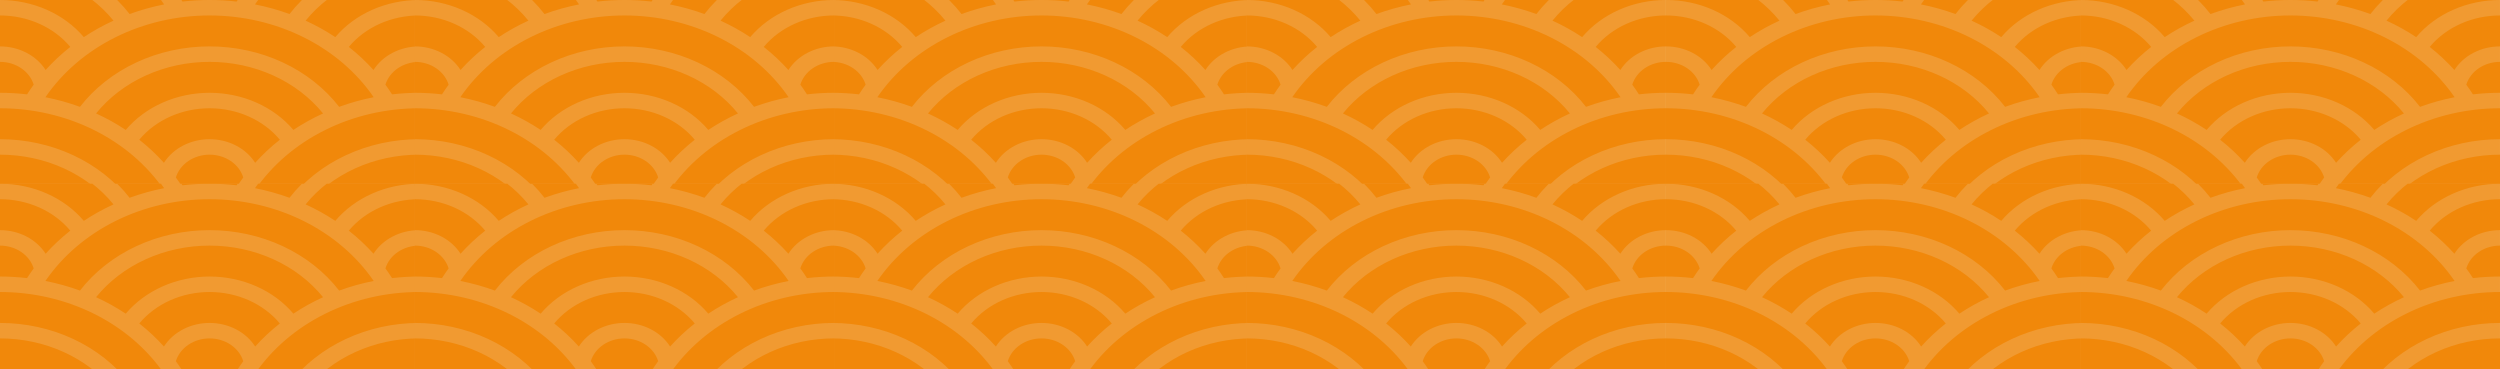 <svg width="1347" height="199" viewBox="0 0 1347 199" fill="none" xmlns="http://www.w3.org/2000/svg">
<g clip-path="url(#clip0_109_723)">
<path d="M-112.909 -50V150H338.726V-50H-112.909Z" fill="#F19A31"/>
<path d="M24.473 52.377C33.705 38.929 46.691 27.813 62.179 20.099C77.668 12.385 95.139 8.333 112.909 8.333C130.679 8.333 148.149 12.385 163.638 20.099C179.127 27.813 192.113 38.929 201.345 52.377C194.983 53.628 188.756 55.364 182.733 57.567C174.954 47.526 164.532 39.313 152.366 33.639C140.201 27.965 126.658 25 112.909 25C99.159 25 85.617 27.965 73.451 33.639C61.286 39.313 50.863 47.526 43.084 57.567C37.061 55.364 30.834 53.628 24.473 52.377ZM51.758 61.125C58.727 52.525 67.908 45.519 78.542 40.686C89.176 35.853 100.956 33.332 112.909 33.332C124.861 33.332 136.642 35.853 147.275 40.686C157.909 45.519 167.091 52.525 174.06 61.125C168.461 63.683 163.113 66.652 158.072 70C152.814 63.79 145.995 58.75 138.156 55.279C130.317 51.807 121.673 50 112.909 50C104.145 50 95.501 51.807 87.662 55.279C79.823 58.75 73.004 63.79 67.745 70C62.705 66.652 57.357 63.683 51.758 61.125ZM75.037 75.28C79.41 70.025 85.115 65.754 91.693 62.81C98.272 59.867 105.539 58.333 112.909 58.333C120.279 58.333 127.546 59.867 134.124 62.81C140.702 65.754 146.408 70.025 150.78 75.28C145.957 79.079 141.51 83.238 137.489 87.71C135.03 83.853 131.459 80.644 127.14 78.411C122.821 76.178 117.91 75.001 112.909 75.001C107.908 75.001 102.997 76.178 98.678 78.411C94.359 80.644 90.787 83.853 88.329 87.71C84.308 83.238 79.861 79.079 75.037 75.28ZM94.753 95.617C95.839 92.089 98.204 88.975 101.485 86.755C104.766 84.536 108.78 83.333 112.909 83.333C117.037 83.333 121.051 84.536 124.332 86.755C127.613 88.975 129.979 92.089 131.065 95.617C129.815 97.325 128.624 99.066 127.495 100.838C117.812 99.721 108.006 99.721 98.323 100.838C97.193 99.066 96.003 97.325 94.753 95.617ZM-88.436 102.377C-79.204 88.929 -66.218 77.813 -50.729 70.099C-35.24 62.385 -17.77 58.333 0 58.333C17.77 58.333 35.24 62.385 50.729 70.099C66.218 77.813 79.204 88.929 88.436 102.377C82.075 103.628 75.848 105.364 69.825 107.567C62.046 97.526 51.623 89.314 39.458 83.639C27.292 77.965 13.749 75 0 75C-13.749 75 -27.292 77.965 -39.457 83.639C-51.623 89.314 -62.045 97.526 -69.824 107.567C-75.847 105.364 -82.074 103.628 -88.436 102.377ZM-61.151 111.125C-54.182 102.525 -45 95.519 -34.367 90.686C-23.733 85.853 -11.952 83.332 0 83.332C11.952 83.332 23.733 85.853 34.367 90.686C45.001 95.519 54.182 102.525 61.151 111.125C55.552 113.683 50.204 116.652 45.164 120C39.905 113.79 33.086 108.75 25.247 105.279C17.408 101.807 8.764 100 0 100C-8.764 100 -17.408 101.807 -25.247 105.279C-33.086 108.75 -39.905 113.79 -45.163 120C-50.204 116.652 -55.552 113.683 -61.151 111.125ZM137.382 102.377C146.614 88.929 159.599 77.813 175.088 70.099C190.577 62.385 208.048 58.333 225.817 58.333C243.587 58.333 261.058 62.385 276.547 70.099C292.036 77.813 305.021 88.929 314.253 102.377C307.892 103.628 301.665 105.364 295.642 107.567C287.863 97.526 277.44 89.314 265.275 83.639C253.109 77.965 239.567 75 225.817 75C212.068 75 198.526 77.965 186.36 83.639C174.195 89.314 163.772 97.526 155.993 107.567C149.97 105.364 143.743 103.628 137.382 102.377ZM164.666 111.125C171.635 102.525 180.817 95.519 191.451 90.686C202.085 85.853 213.865 83.332 225.817 83.332C237.77 83.332 249.55 85.853 260.184 90.686C270.818 95.519 279.999 102.525 286.969 111.125C281.369 113.683 276.021 116.652 270.981 120C265.722 113.79 258.904 108.75 251.065 105.279C243.226 101.807 234.582 100 225.817 100C217.053 100 208.409 101.807 200.57 105.279C192.731 108.75 185.913 113.79 180.654 120C175.614 116.652 170.266 113.683 164.666 111.125ZM-88.436 2.377C-79.204 -11.071 -66.218 -22.187 -50.729 -29.901C-35.24 -37.615 -17.77 -41.667 0 -41.667C17.77 -41.667 35.24 -37.615 50.729 -29.901C66.218 -22.187 79.204 -11.071 88.436 2.377C82.075 3.628 75.848 5.364 69.825 7.567C62.046 -2.474 51.623 -10.687 39.458 -16.361C27.292 -22.035 13.749 -25 0 -25C-13.749 -25 -27.292 -22.035 -39.457 -16.361C-51.623 -10.687 -62.045 -2.474 -69.824 7.567C-75.847 5.364 -82.074 3.628 -88.436 2.377ZM-61.151 11.125C-54.182 2.525 -45 -4.481 -34.367 -9.314C-23.733 -14.147 -11.952 -16.668 0 -16.668C11.952 -16.668 23.733 -14.147 34.367 -9.314C45.001 -4.481 54.182 2.525 61.151 11.125C55.552 13.683 50.204 16.652 45.164 20C39.905 13.79 33.086 8.75 25.247 5.279C17.408 1.807 8.764 1.90735e-05 0 1.90735e-05C-8.764 1.90735e-05 -17.408 1.807 -25.247 5.279C-33.086 8.75 -39.905 13.79 -45.163 20C-50.204 16.652 -55.552 13.683 -61.151 11.125ZM-37.871 25.28C-33.499 20.025 -27.794 15.754 -21.215 12.81C-14.637 9.867 -7.37 8.333 0 8.333C7.37 8.333 14.637 9.867 21.216 12.81C27.794 15.754 33.499 20.025 37.872 25.28C33.048 29.079 28.601 33.238 24.58 37.71C22.122 33.853 18.55 30.644 14.231 28.411C9.912 26.178 5.001 25.001 0 25.001C-5.001 25.001 -9.912 26.178 -14.231 28.411C-18.55 30.644 -22.121 33.853 -24.58 37.71C-28.601 33.238 -33.048 29.079 -37.871 25.28ZM-18.156 45.617C-17.07 42.089 -14.704 38.975 -11.423 36.755C-8.142 34.536 -4.128 33.333 0 33.333C4.129 33.333 8.143 34.536 11.424 36.755C14.704 38.975 17.07 42.089 18.156 45.617C16.906 47.325 15.716 49.066 14.586 50.838C4.903 49.721 -4.903 49.721 -14.586 50.838C-15.715 49.066 -16.906 47.325 -18.156 45.617ZM137.382 2.377C146.614 -11.071 159.599 -22.187 175.088 -29.901C190.577 -37.615 208.048 -41.667 225.817 -41.667C243.587 -41.667 261.058 -37.615 276.547 -29.901C292.036 -22.187 305.021 -11.071 314.253 2.377C307.892 3.628 301.665 5.364 295.642 7.567C287.863 -2.474 277.44 -10.687 265.275 -16.361C253.109 -22.035 239.567 -25 225.817 -25C212.068 -25 198.526 -22.035 186.36 -16.361C174.195 -10.687 163.772 -2.474 155.993 7.567C149.97 5.364 143.743 3.628 137.382 2.377ZM164.666 11.125C171.635 2.525 180.817 -4.481 191.451 -9.314C202.085 -14.147 213.865 -16.668 225.817 -16.668C237.77 -16.668 249.55 -14.147 260.184 -9.314C270.818 -4.481 279.999 2.525 286.969 11.125C281.369 13.683 276.021 16.652 270.981 20C265.722 13.79 258.904 8.75 251.065 5.279C243.226 1.807 234.582 1.90735e-05 225.817 1.90735e-05C217.053 1.90735e-05 208.409 1.807 200.57 5.279C192.731 8.75 185.913 13.79 180.654 20C175.614 16.652 170.266 13.683 164.666 11.125ZM187.946 25.28C192.319 20.025 198.024 15.754 204.602 12.81C211.18 9.867 218.447 8.333 225.817 8.333C233.188 8.333 240.455 9.867 247.033 12.81C253.611 15.754 259.316 20.025 263.689 25.28C258.865 29.079 254.419 33.238 250.398 37.71C247.939 33.853 244.367 30.644 240.049 28.411C235.73 26.178 230.818 25.001 225.817 25.001C220.816 25.001 215.905 26.178 211.586 28.411C207.267 30.644 203.696 33.853 201.237 37.71C197.216 33.238 192.769 29.079 187.946 25.28ZM207.662 45.617C208.747 42.089 211.113 38.975 214.394 36.755C217.675 34.536 221.689 33.333 225.817 33.333C229.946 33.333 233.96 34.536 237.241 36.755C240.522 38.975 242.887 42.089 243.973 45.617C242.723 47.325 241.533 49.066 240.403 50.838C230.72 49.721 220.915 49.721 211.232 50.838C210.102 49.066 208.911 47.325 207.662 45.617ZM94.753 -4.383C95.839 -7.911 98.204 -11.025 101.485 -13.245C104.766 -15.464 108.78 -16.667 112.909 -16.667C117.037 -16.667 121.051 -15.464 124.332 -13.245C127.613 -11.025 129.979 -7.911 131.065 -4.383C129.815 -2.675 128.624 -0.934 127.495 0.838C117.812 -0.279 108.006 -0.279 98.323 0.838C97.193 -0.934 96.003 -2.675 94.753 -4.383Z" fill="#F1880A"/>
</g>
<g clip-path="url(#clip1_109_723)">
<path d="M335.338 -50V150H786.973V-50H335.338Z" fill="#F19A31"/>
<path d="M472.72 52.377C481.952 38.929 494.938 27.813 510.427 20.099C525.916 12.385 543.386 8.333 561.156 8.333C578.926 8.333 596.396 12.385 611.885 20.099C627.374 27.813 640.36 38.929 649.592 52.377C643.23 53.628 637.003 55.364 630.98 57.567C623.201 47.526 612.779 39.313 600.613 33.639C588.448 27.965 574.905 25 561.156 25C547.407 25 533.864 27.965 521.699 33.639C509.533 39.313 499.11 47.526 491.331 57.567C485.308 55.364 479.081 53.628 472.72 52.377ZM500.005 61.125C506.974 52.525 516.155 45.519 526.789 40.686C537.423 35.853 549.204 33.332 561.156 33.332C573.108 33.332 584.889 35.853 595.522 40.686C606.156 45.519 615.338 52.525 622.307 61.125C616.708 63.683 611.36 66.652 606.319 70C601.061 63.79 594.242 58.75 586.403 55.279C578.564 51.807 569.92 50 561.156 50C552.392 50 543.748 51.807 535.909 55.279C528.07 58.75 521.251 63.79 515.992 70C510.952 66.652 505.604 63.683 500.005 61.125ZM523.284 75.28C527.657 70.025 533.362 65.754 539.94 62.81C546.519 59.867 553.786 58.333 561.156 58.333C568.526 58.333 575.793 59.867 582.371 62.81C588.949 65.754 594.655 70.025 599.027 75.28C594.204 79.079 589.757 83.238 585.736 87.71C583.277 83.853 579.706 80.644 575.387 78.411C571.068 76.178 566.157 75.001 561.156 75.001C556.155 75.001 551.244 76.178 546.925 78.411C542.606 80.644 539.034 83.853 536.576 87.71C532.555 83.238 528.108 79.079 523.284 75.28ZM543 95.617C544.086 92.089 546.452 88.975 549.732 86.755C553.013 84.536 557.027 83.333 561.156 83.333C565.284 83.333 569.298 84.536 572.579 86.755C575.86 88.975 578.226 92.089 579.312 95.617C578.062 97.325 576.871 99.066 575.742 100.838C566.059 99.721 556.253 99.721 546.57 100.838C545.44 99.066 544.25 97.325 543 95.617ZM359.812 102.377C369.043 88.929 382.029 77.813 397.518 70.099C413.007 62.385 430.477 58.333 448.247 58.333C466.017 58.333 483.488 62.385 498.976 70.099C514.465 77.813 527.451 88.929 536.683 102.377C530.322 103.628 524.095 105.364 518.072 107.567C510.293 97.526 499.87 89.314 487.705 83.639C475.539 77.965 461.997 75 448.247 75C434.498 75 420.955 77.965 408.79 83.639C396.624 89.314 386.202 97.526 378.423 107.567C372.4 105.364 366.173 103.628 359.812 102.377ZM387.096 111.125C394.065 102.525 403.247 95.519 413.881 90.686C424.514 85.853 436.295 83.332 448.247 83.332C460.2 83.332 471.98 85.853 482.614 90.686C493.248 95.519 502.429 102.525 509.399 111.125C503.799 113.683 498.451 116.652 493.411 120C488.152 113.79 481.333 108.75 473.494 105.279C465.655 101.807 457.011 100 448.247 100C439.483 100 430.839 101.807 423 105.279C415.161 108.75 408.342 113.79 403.084 120C398.043 116.652 392.695 113.683 387.096 111.125ZM585.629 102.377C594.861 88.929 607.846 77.813 623.335 70.099C638.824 62.385 656.295 58.333 674.065 58.333C691.834 58.333 709.305 62.385 724.794 70.099C740.283 77.813 753.268 88.929 762.5 102.377C756.139 103.628 749.912 105.364 743.889 107.567C736.11 97.526 725.687 89.314 713.522 83.639C701.356 77.965 687.814 75 674.065 75C660.315 75 646.773 77.965 634.607 83.639C622.442 89.314 612.019 97.526 604.24 107.567C598.217 105.364 591.99 103.628 585.629 102.377ZM612.913 111.125C619.883 102.525 629.064 95.519 639.698 90.686C650.332 85.853 662.112 83.332 674.065 83.332C686.017 83.332 697.797 85.853 708.431 90.686C719.065 95.519 728.246 102.525 735.216 111.125C729.616 113.683 724.268 116.652 719.228 120C713.969 113.79 707.151 108.75 699.312 105.279C691.473 101.807 682.829 100 674.065 100C665.3 100 656.656 101.807 648.817 105.279C640.978 108.75 634.16 113.79 628.901 120C623.861 116.652 618.513 113.683 612.913 111.125ZM359.812 2.377C369.043 -11.071 382.029 -22.187 397.518 -29.901C413.007 -37.615 430.477 -41.667 448.247 -41.667C466.017 -41.667 483.488 -37.615 498.976 -29.901C514.465 -22.187 527.451 -11.071 536.683 2.377C530.322 3.628 524.095 5.364 518.072 7.567C510.293 -2.474 499.87 -10.687 487.705 -16.361C475.539 -22.035 461.997 -25 448.247 -25C434.498 -25 420.955 -22.035 408.79 -16.361C396.624 -10.687 386.202 -2.474 378.423 7.567C372.4 5.364 366.173 3.628 359.812 2.377ZM387.096 11.125C394.065 2.525 403.247 -4.481 413.881 -9.314C424.514 -14.147 436.295 -16.668 448.247 -16.668C460.2 -16.668 471.98 -14.147 482.614 -9.314C493.248 -4.481 502.429 2.525 509.399 11.125C503.799 13.683 498.451 16.652 493.411 20C488.152 13.79 481.333 8.75 473.494 5.279C465.655 1.807 457.011 1.90735e-05 448.247 1.90735e-05C439.483 1.90735e-05 430.839 1.807 423 5.279C415.161 8.75 408.342 13.79 403.084 20C398.043 16.652 392.695 13.683 387.096 11.125ZM410.376 25.28C414.748 20.025 420.454 15.754 427.032 12.81C433.61 9.867 440.877 8.333 448.247 8.333C455.617 8.333 462.884 9.867 469.463 12.81C476.041 15.754 481.746 20.025 486.119 25.28C481.295 29.079 476.849 33.238 472.827 37.71C470.369 33.853 466.797 30.644 462.478 28.411C458.159 26.178 453.248 25.001 448.247 25.001C443.246 25.001 438.335 26.178 434.016 28.411C429.697 30.644 426.126 33.853 423.667 37.71C419.646 33.238 415.199 29.079 410.376 25.28ZM430.092 45.617C431.177 42.089 433.543 38.975 436.824 36.755C440.105 34.536 444.119 33.333 448.247 33.333C452.376 33.333 456.39 34.536 459.671 36.755C462.952 38.975 465.317 42.089 466.403 45.617C465.153 47.325 463.963 49.066 462.833 50.838C453.15 49.721 443.344 49.721 433.661 50.838C432.532 49.066 431.341 47.325 430.092 45.617ZM585.629 2.377C594.861 -11.071 607.846 -22.187 623.335 -29.901C638.824 -37.615 656.295 -41.667 674.065 -41.667C691.834 -41.667 709.305 -37.615 724.794 -29.901C740.283 -22.187 753.268 -11.071 762.5 2.377C756.139 3.628 749.912 5.364 743.889 7.567C736.11 -2.474 725.687 -10.687 713.522 -16.361C701.356 -22.035 687.814 -25 674.065 -25C660.315 -25 646.773 -22.035 634.607 -16.361C622.442 -10.687 612.019 -2.474 604.24 7.567C598.217 5.364 591.99 3.628 585.629 2.377ZM612.913 11.125C619.883 2.525 629.064 -4.481 639.698 -9.314C650.332 -14.147 662.112 -16.668 674.065 -16.668C686.017 -16.668 697.797 -14.147 708.431 -9.314C719.065 -4.481 728.246 2.525 735.216 11.125C729.616 13.683 724.268 16.652 719.228 20C713.969 13.79 707.151 8.75 699.312 5.279C691.473 1.807 682.829 1.90735e-05 674.065 1.90735e-05C665.3 1.90735e-05 656.656 1.807 648.817 5.279C640.978 8.75 634.16 13.79 628.901 20C623.861 16.652 618.513 13.683 612.913 11.125ZM636.193 25.28C640.566 20.025 646.271 15.754 652.849 12.81C659.427 9.867 666.694 8.333 674.065 8.333C681.435 8.333 688.702 9.867 695.28 12.81C701.858 15.754 707.563 20.025 711.936 25.28C707.113 29.079 702.666 33.238 698.645 37.71C696.186 33.853 692.615 30.644 688.296 28.411C683.977 26.178 679.065 25.001 674.065 25.001C669.064 25.001 664.152 26.178 659.833 28.411C655.514 30.644 651.943 33.853 649.484 37.71C645.463 33.238 641.017 29.079 636.193 25.28ZM655.909 45.617C656.995 42.089 659.36 38.975 662.641 36.755C665.922 34.536 669.936 33.333 674.065 33.333C678.193 33.333 682.207 34.536 685.488 36.755C688.769 38.975 691.134 42.089 692.22 45.617C690.971 47.325 689.78 49.066 688.65 50.838C678.967 49.721 669.162 49.721 659.479 50.838C658.349 49.066 657.158 47.325 655.909 45.617ZM543 -4.383C544.086 -7.911 546.452 -11.025 549.732 -13.245C553.013 -15.464 557.027 -16.667 561.156 -16.667C565.284 -16.667 569.298 -15.464 572.579 -13.245C575.86 -11.025 578.226 -7.911 579.312 -4.383C578.062 -2.675 576.871 -0.934 575.742 0.838C566.059 -0.279 556.253 -0.279 546.57 0.838C545.44 -0.934 544.25 -2.675 543 -4.383Z" fill="#F1880A"/>
</g>
<g clip-path="url(#clip2_109_723)">
<path d="M784.715 -50V150H1236.35V-50H784.715Z" fill="#F19A31"/>
<path d="M922.097 52.377C931.329 38.929 944.314 27.813 959.803 20.099C975.292 12.385 992.763 8.333 1010.53 8.333C1028.3 8.333 1045.77 12.385 1061.26 20.099C1076.75 27.813 1089.74 38.929 1098.97 52.377C1092.61 53.628 1086.38 55.364 1080.36 57.567C1072.58 47.526 1062.16 39.313 1049.99 33.639C1037.82 27.965 1024.28 25 1010.53 25C996.783 25 983.241 27.965 971.075 33.639C958.909 39.313 948.487 47.526 940.708 57.567C934.685 55.364 928.458 53.628 922.097 52.377ZM949.381 61.125C956.35 52.525 965.532 45.519 976.166 40.686C986.8 35.853 998.58 33.332 1010.53 33.332C1022.48 33.332 1034.27 35.853 1044.9 40.686C1055.53 45.519 1064.71 52.525 1071.68 61.125C1066.08 63.683 1060.74 66.652 1055.7 70C1050.44 63.79 1043.62 58.75 1035.78 55.279C1027.94 51.807 1019.3 50 1010.53 50C1001.77 50 993.124 51.807 985.285 55.279C977.446 58.75 970.627 63.79 965.369 70C960.328 66.652 954.981 63.683 949.381 61.125ZM972.661 75.28C977.033 70.025 982.739 65.754 989.317 62.81C995.895 59.867 1003.16 58.333 1010.53 58.333C1017.9 58.333 1025.17 59.867 1031.75 62.81C1038.33 65.754 1044.03 70.025 1048.4 75.28C1043.58 79.079 1039.13 83.238 1035.11 87.71C1032.65 83.853 1029.08 80.644 1024.76 78.411C1020.44 76.178 1015.53 75.001 1010.53 75.001C1005.53 75.001 1000.62 76.178 996.301 78.411C991.982 80.644 988.411 83.853 985.952 87.71C981.931 83.238 977.484 79.079 972.661 75.28ZM992.377 95.617C993.462 92.089 995.828 88.975 999.109 86.755C1002.39 84.536 1006.4 83.333 1010.53 83.333C1014.66 83.333 1018.67 84.536 1021.96 86.755C1025.24 88.975 1027.6 92.089 1028.69 95.617C1027.44 97.325 1026.25 99.066 1025.12 100.838C1015.44 99.721 1005.63 99.721 995.946 100.838C994.817 99.066 993.626 97.325 992.377 95.617ZM809.188 102.377C818.42 88.929 831.405 77.813 846.894 70.099C862.383 62.385 879.854 58.333 897.624 58.333C915.393 58.333 932.864 62.385 948.353 70.099C963.842 77.813 976.827 88.929 986.059 102.377C979.698 103.628 973.471 105.364 967.448 107.567C959.669 97.526 949.247 89.314 937.081 83.639C924.915 77.965 911.373 75 897.624 75C883.874 75 870.332 77.965 858.166 83.639C846.001 89.314 835.578 97.526 827.799 107.567C821.776 105.364 815.549 103.628 809.188 102.377ZM836.472 111.125C843.442 102.525 852.623 95.519 863.257 90.686C873.891 85.853 885.671 83.332 897.624 83.332C909.576 83.332 921.356 85.853 931.99 90.686C942.624 95.519 951.806 102.525 958.775 111.125C953.175 113.683 947.827 116.652 942.787 120C937.529 113.79 930.71 108.75 922.871 105.279C915.032 101.807 906.388 100 897.624 100C888.859 100 880.216 101.807 872.377 105.279C864.538 108.75 857.719 113.79 852.46 120C847.42 116.652 842.072 113.683 836.472 111.125ZM1035.01 102.377C1044.24 88.929 1057.22 77.813 1072.71 70.099C1088.2 62.385 1105.67 58.333 1123.44 58.333C1141.21 58.333 1158.68 62.385 1174.17 70.099C1189.66 77.813 1202.64 88.929 1211.88 102.377C1205.52 103.628 1199.29 105.364 1193.27 107.567C1185.49 97.526 1175.06 89.314 1162.9 83.639C1150.73 77.965 1137.19 75 1123.44 75C1109.69 75 1096.15 77.965 1083.98 83.639C1071.82 89.314 1061.4 97.526 1053.62 107.567C1047.59 105.364 1041.37 103.628 1035.01 102.377ZM1062.29 111.125C1069.26 102.525 1078.44 95.519 1089.07 90.686C1099.71 85.853 1111.49 83.332 1123.44 83.332C1135.39 83.332 1147.17 85.853 1157.81 90.686C1168.44 95.519 1177.62 102.525 1184.59 111.125C1178.99 113.683 1173.64 116.652 1168.6 120C1163.35 113.79 1156.53 108.75 1148.69 105.279C1140.85 101.807 1132.21 100 1123.44 100C1114.68 100 1106.03 101.807 1098.19 105.279C1090.35 108.75 1083.54 113.79 1078.28 120C1073.24 116.652 1067.89 113.683 1062.29 111.125ZM809.188 2.377C818.42 -11.071 831.405 -22.187 846.894 -29.901C862.383 -37.615 879.854 -41.667 897.624 -41.667C915.393 -41.667 932.864 -37.615 948.353 -29.901C963.842 -22.187 976.827 -11.071 986.059 2.377C979.698 3.628 973.471 5.364 967.448 7.567C959.669 -2.474 949.247 -10.687 937.081 -16.361C924.915 -22.035 911.373 -25 897.624 -25C883.874 -25 870.332 -22.035 858.166 -16.361C846.001 -10.687 835.578 -2.474 827.799 7.567C821.776 5.364 815.549 3.628 809.188 2.377ZM836.472 11.125C843.442 2.525 852.623 -4.481 863.257 -9.314C873.891 -14.147 885.671 -16.668 897.624 -16.668C909.576 -16.668 921.356 -14.147 931.99 -9.314C942.624 -4.481 951.806 2.525 958.775 11.125C953.175 13.683 947.827 16.652 942.787 20C937.529 13.79 930.71 8.75 922.871 5.279C915.032 1.807 906.388 1.90735e-05 897.624 1.90735e-05C888.859 1.90735e-05 880.216 1.807 872.377 5.279C864.538 8.75 857.719 13.79 852.46 20C847.42 16.652 842.072 13.683 836.472 11.125ZM859.752 25.28C864.125 20.025 869.83 15.754 876.408 12.81C882.986 9.867 890.254 8.333 897.624 8.333C904.994 8.333 912.261 9.867 918.839 12.81C925.417 15.754 931.123 20.025 935.495 25.28C930.672 29.079 926.225 33.238 922.204 37.71C919.745 33.853 916.174 30.644 911.855 28.411C907.536 26.178 902.625 25.001 897.624 25.001C892.623 25.001 887.711 26.178 883.393 28.411C879.074 30.644 875.502 33.853 873.043 37.71C869.022 33.238 864.576 29.079 859.752 25.28ZM879.468 45.617C880.554 42.089 882.919 38.975 886.2 36.755C889.481 34.536 893.495 33.333 897.624 33.333C901.752 33.333 905.766 34.536 909.047 36.755C912.328 38.975 914.694 42.089 915.779 45.617C914.53 47.325 913.339 49.066 912.21 50.838C902.527 49.721 892.721 49.721 883.038 50.838C881.908 49.066 880.718 47.325 879.468 45.617ZM1035.01 2.377C1044.24 -11.071 1057.22 -22.187 1072.71 -29.901C1088.2 -37.615 1105.67 -41.667 1123.44 -41.667C1141.21 -41.667 1158.68 -37.615 1174.17 -29.901C1189.66 -22.187 1202.64 -11.071 1211.88 2.377C1205.52 3.628 1199.29 5.364 1193.27 7.567C1185.49 -2.474 1175.06 -10.687 1162.9 -16.361C1150.73 -22.035 1137.19 -25 1123.44 -25C1109.69 -25 1096.15 -22.035 1083.98 -16.361C1071.82 -10.687 1061.4 -2.474 1053.62 7.567C1047.59 5.364 1041.37 3.628 1035.01 2.377ZM1062.29 11.125C1069.26 2.525 1078.44 -4.481 1089.07 -9.314C1099.71 -14.147 1111.49 -16.668 1123.44 -16.668C1135.39 -16.668 1147.17 -14.147 1157.81 -9.314C1168.44 -4.481 1177.62 2.525 1184.59 11.125C1178.99 13.683 1173.64 16.652 1168.6 20C1163.35 13.79 1156.53 8.75 1148.69 5.279C1140.85 1.807 1132.21 1.90735e-05 1123.44 1.90735e-05C1114.68 1.90735e-05 1106.03 1.807 1098.19 5.279C1090.35 8.75 1083.54 13.79 1078.28 20C1073.24 16.652 1067.89 13.683 1062.29 11.125ZM1085.57 25.28C1089.94 20.025 1095.65 15.754 1102.23 12.81C1108.8 9.867 1116.07 8.333 1123.44 8.333C1130.81 8.333 1138.08 9.867 1144.66 12.81C1151.23 15.754 1156.94 20.025 1161.31 25.28C1156.49 29.079 1152.04 33.238 1148.02 37.71C1145.56 33.853 1141.99 30.644 1137.67 28.411C1133.35 26.178 1128.44 25.001 1123.44 25.001C1118.44 25.001 1113.53 26.178 1109.21 28.411C1104.89 30.644 1101.32 33.853 1098.86 37.71C1094.84 33.238 1090.39 29.079 1085.57 25.28ZM1105.29 45.617C1106.37 42.089 1108.74 38.975 1112.02 36.755C1115.3 34.536 1119.31 33.333 1123.44 33.333C1127.57 33.333 1131.58 34.536 1134.86 36.755C1138.15 38.975 1140.51 42.089 1141.6 45.617C1140.35 47.325 1139.16 49.066 1138.03 50.838C1128.34 49.721 1118.54 49.721 1108.86 50.838C1107.73 49.066 1106.53 47.325 1105.29 45.617ZM992.377 -4.383C993.462 -7.911 995.828 -11.025 999.109 -13.245C1002.39 -15.464 1006.4 -16.667 1010.53 -16.667C1014.66 -16.667 1018.67 -15.464 1021.96 -13.245C1025.24 -11.025 1027.6 -7.911 1028.69 -4.383C1027.44 -2.675 1026.25 -0.934 1025.12 0.838C1015.44 -0.279 1005.63 -0.279 995.946 0.838C994.817 -0.934 993.626 -2.675 992.377 -4.383Z" fill="#F1880A"/>
</g>
<g clip-path="url(#clip3_109_723)">
<path d="M-112.909 49V249H338.726V49H-112.909Z" fill="#F19A31"/>
<path d="M24.473 151.377C33.705 137.929 46.691 126.813 62.179 119.099C77.668 111.385 95.139 107.333 112.909 107.333C130.679 107.333 148.149 111.385 163.638 119.099C179.127 126.813 192.113 137.929 201.345 151.377C194.983 152.628 188.756 154.364 182.733 156.567C174.954 146.526 164.532 138.313 152.366 132.639C140.201 126.965 126.658 124 112.909 124C99.159 124 85.617 126.965 73.451 132.639C61.286 138.313 50.863 146.526 43.084 156.567C37.061 154.364 30.834 152.628 24.473 151.377ZM51.758 160.125C58.727 151.525 67.908 144.519 78.542 139.686C89.176 134.853 100.956 132.332 112.909 132.332C124.861 132.332 136.642 134.853 147.275 139.686C157.909 144.519 167.091 151.525 174.06 160.125C168.461 162.683 163.113 165.652 158.072 169C152.814 162.79 145.995 157.75 138.156 154.279C130.317 150.807 121.673 149 112.909 149C104.145 149 95.501 150.807 87.662 154.279C79.823 157.75 73.004 162.79 67.745 169C62.705 165.652 57.357 162.683 51.758 160.125ZM75.037 174.28C79.41 169.025 85.115 164.754 91.693 161.81C98.272 158.867 105.539 157.333 112.909 157.333C120.279 157.333 127.546 158.867 134.124 161.81C140.702 164.754 146.408 169.025 150.78 174.28C145.957 178.079 141.51 182.238 137.489 186.71C135.03 182.853 131.459 179.644 127.14 177.411C122.821 175.178 117.91 174.001 112.909 174.001C107.908 174.001 102.997 175.178 98.678 177.411C94.359 179.644 90.787 182.853 88.329 186.71C84.308 182.238 79.861 178.079 75.037 174.28ZM94.753 194.617C95.839 191.089 98.204 187.975 101.485 185.755C104.766 183.536 108.78 182.333 112.909 182.333C117.037 182.333 121.051 183.536 124.332 185.755C127.613 187.975 129.979 191.089 131.065 194.617C129.815 196.325 128.624 198.066 127.495 199.838C117.812 198.721 108.006 198.721 98.323 199.838C97.193 198.066 96.003 196.325 94.753 194.617ZM-88.436 201.377C-79.204 187.929 -66.218 176.813 -50.729 169.099C-35.24 161.385 -17.77 157.333 0 157.333C17.77 157.333 35.24 161.385 50.729 169.099C66.218 176.813 79.204 187.929 88.436 201.377C82.075 202.628 75.848 204.364 69.825 206.567C62.046 196.526 51.623 188.313 39.458 182.639C27.292 176.965 13.749 174 0 174C-13.749 174 -27.292 176.965 -39.457 182.639C-51.623 188.313 -62.045 196.526 -69.824 206.567C-75.847 204.364 -82.074 202.628 -88.436 201.377ZM-61.151 210.125C-54.182 201.525 -45 194.519 -34.367 189.686C-23.733 184.853 -11.952 182.332 0 182.332C11.952 182.332 23.733 184.853 34.367 189.686C45.001 194.519 54.182 201.525 61.151 210.125C55.552 212.683 50.204 215.652 45.164 219C39.905 212.79 33.086 207.75 25.247 204.279C17.408 200.807 8.764 199 0 199C-8.764 199 -17.408 200.807 -25.247 204.279C-33.086 207.75 -39.905 212.79 -45.163 219C-50.204 215.652 -55.552 212.683 -61.151 210.125ZM137.382 201.377C146.614 187.929 159.599 176.813 175.088 169.099C190.577 161.385 208.048 157.333 225.817 157.333C243.587 157.333 261.058 161.385 276.547 169.099C292.036 176.813 305.021 187.929 314.253 201.377C307.892 202.628 301.665 204.364 295.642 206.567C287.863 196.526 277.44 188.313 265.275 182.639C253.109 176.965 239.567 174 225.817 174C212.068 174 198.526 176.965 186.36 182.639C174.195 188.313 163.772 196.526 155.993 206.567C149.97 204.364 143.743 202.628 137.382 201.377ZM164.666 210.125C171.635 201.525 180.817 194.519 191.451 189.686C202.085 184.853 213.865 182.332 225.817 182.332C237.77 182.332 249.55 184.853 260.184 189.686C270.818 194.519 279.999 201.525 286.969 210.125C281.369 212.683 276.021 215.652 270.981 219C265.722 212.79 258.904 207.75 251.065 204.279C243.226 200.807 234.582 199 225.817 199C217.053 199 208.409 200.807 200.57 204.279C192.731 207.75 185.913 212.79 180.654 219C175.614 215.652 170.266 212.683 164.666 210.125ZM-88.436 101.377C-79.204 87.929 -66.218 76.813 -50.729 69.099C-35.24 61.385 -17.77 57.333 0 57.333C17.77 57.333 35.24 61.385 50.729 69.099C66.218 76.813 79.204 87.929 88.436 101.377C82.075 102.628 75.848 104.364 69.825 106.567C62.046 96.526 51.623 88.314 39.458 82.639C27.292 76.965 13.749 74 0 74C-13.749 74 -27.292 76.965 -39.457 82.639C-51.623 88.314 -62.045 96.526 -69.824 106.567C-75.847 104.364 -82.074 102.628 -88.436 101.377ZM-61.151 110.125C-54.182 101.525 -45 94.519 -34.367 89.686C-23.733 84.853 -11.952 82.332 0 82.332C11.952 82.332 23.733 84.853 34.367 89.686C45.001 94.519 54.182 101.525 61.151 110.125C55.552 112.683 50.204 115.652 45.164 119C39.905 112.79 33.086 107.75 25.247 104.279C17.408 100.807 8.764 99 0 99C-8.764 99 -17.408 100.807 -25.247 104.279C-33.086 107.75 -39.905 112.79 -45.163 119C-50.204 115.652 -55.552 112.683 -61.151 110.125ZM-37.871 124.28C-33.499 119.025 -27.794 114.754 -21.215 111.81C-14.637 108.867 -7.37 107.333 0 107.333C7.37 107.333 14.637 108.867 21.216 111.81C27.794 114.754 33.499 119.025 37.872 124.28C33.048 128.079 28.601 132.238 24.58 136.71C22.122 132.853 18.55 129.644 14.231 127.411C9.912 125.178 5.001 124.001 0 124.001C-5.001 124.001 -9.912 125.178 -14.231 127.411C-18.55 129.644 -22.121 132.853 -24.58 136.71C-28.601 132.238 -33.048 128.079 -37.871 124.28ZM-18.156 144.617C-17.07 141.089 -14.704 137.975 -11.423 135.755C-8.142 133.536 -4.128 132.333 0 132.333C4.129 132.333 8.143 133.536 11.424 135.755C14.704 137.975 17.07 141.089 18.156 144.617C16.906 146.325 15.716 148.066 14.586 149.838C4.903 148.721 -4.903 148.721 -14.586 149.838C-15.715 148.066 -16.906 146.325 -18.156 144.617ZM137.382 101.377C146.614 87.929 159.599 76.813 175.088 69.099C190.577 61.385 208.048 57.333 225.817 57.333C243.587 57.333 261.058 61.385 276.547 69.099C292.036 76.813 305.021 87.929 314.253 101.377C307.892 102.628 301.665 104.364 295.642 106.567C287.863 96.526 277.44 88.314 265.275 82.639C253.109 76.965 239.567 74 225.817 74C212.068 74 198.526 76.965 186.36 82.639C174.195 88.314 163.772 96.526 155.993 106.567C149.97 104.364 143.743 102.628 137.382 101.377ZM164.666 110.125C171.635 101.525 180.817 94.519 191.451 89.686C202.085 84.853 213.865 82.332 225.817 82.332C237.77 82.332 249.55 84.853 260.184 89.686C270.818 94.519 279.999 101.525 286.969 110.125C281.369 112.683 276.021 115.652 270.981 119C265.722 112.79 258.904 107.75 251.065 104.279C243.226 100.807 234.582 99 225.817 99C217.053 99 208.409 100.807 200.57 104.279C192.731 107.75 185.913 112.79 180.654 119C175.614 115.652 170.266 112.683 164.666 110.125ZM187.946 124.28C192.319 119.025 198.024 114.754 204.602 111.81C211.18 108.867 218.447 107.333 225.817 107.333C233.188 107.333 240.455 108.867 247.033 111.81C253.611 114.754 259.316 119.025 263.689 124.28C258.865 128.079 254.419 132.238 250.398 136.71C247.939 132.853 244.367 129.644 240.049 127.411C235.73 125.178 230.818 124.001 225.817 124.001C220.816 124.001 215.905 125.178 211.586 127.411C207.267 129.644 203.696 132.853 201.237 136.71C197.216 132.238 192.769 128.079 187.946 124.28ZM207.662 144.617C208.747 141.089 211.113 137.975 214.394 135.755C217.675 133.536 221.689 132.333 225.817 132.333C229.946 132.333 233.96 133.536 237.241 135.755C240.522 137.975 242.887 141.089 243.973 144.617C242.723 146.325 241.533 148.066 240.403 149.838C230.72 148.721 220.915 148.721 211.232 149.838C210.102 148.066 208.911 146.325 207.662 144.617ZM94.753 94.617C95.839 91.089 98.204 87.975 101.485 85.755C104.766 83.536 108.78 82.333 112.909 82.333C117.037 82.333 121.051 83.536 124.332 85.755C127.613 87.975 129.979 91.089 131.065 94.617C129.815 96.325 128.624 98.066 127.495 99.838C117.812 98.721 108.006 98.721 98.323 99.838C97.193 98.066 96.003 96.325 94.753 94.617Z" fill="#F1880A"/>
</g>
<g clip-path="url(#clip4_109_723)">
<path d="M335.338 49V249H786.973V49H335.338Z" fill="#F19A31"/>
<path d="M472.72 151.377C481.952 137.929 494.938 126.813 510.427 119.099C525.916 111.385 543.386 107.333 561.156 107.333C578.926 107.333 596.396 111.385 611.885 119.099C627.374 126.813 640.36 137.929 649.592 151.377C643.23 152.628 637.003 154.364 630.98 156.567C623.201 146.526 612.779 138.313 600.613 132.639C588.448 126.965 574.905 124 561.156 124C547.407 124 533.864 126.965 521.699 132.639C509.533 138.313 499.11 146.526 491.331 156.567C485.308 154.364 479.081 152.628 472.72 151.377ZM500.005 160.125C506.974 151.525 516.155 144.519 526.789 139.686C537.423 134.853 549.204 132.332 561.156 132.332C573.108 132.332 584.889 134.853 595.522 139.686C606.156 144.519 615.338 151.525 622.307 160.125C616.708 162.683 611.36 165.652 606.319 169C601.061 162.79 594.242 157.75 586.403 154.279C578.564 150.807 569.92 149 561.156 149C552.392 149 543.748 150.807 535.909 154.279C528.07 157.75 521.251 162.79 515.992 169C510.952 165.652 505.604 162.683 500.005 160.125ZM523.284 174.28C527.657 169.025 533.362 164.754 539.94 161.81C546.519 158.867 553.786 157.333 561.156 157.333C568.526 157.333 575.793 158.867 582.371 161.81C588.949 164.754 594.655 169.025 599.027 174.28C594.204 178.079 589.757 182.238 585.736 186.71C583.277 182.853 579.706 179.644 575.387 177.411C571.068 175.178 566.157 174.001 561.156 174.001C556.155 174.001 551.244 175.178 546.925 177.411C542.606 179.644 539.034 182.853 536.576 186.71C532.555 182.238 528.108 178.079 523.284 174.28ZM543 194.617C544.086 191.089 546.452 187.975 549.732 185.755C553.013 183.536 557.027 182.333 561.156 182.333C565.284 182.333 569.298 183.536 572.579 185.755C575.86 187.975 578.226 191.089 579.312 194.617C578.062 196.325 576.871 198.066 575.742 199.838C566.059 198.721 556.253 198.721 546.57 199.838C545.44 198.066 544.25 196.325 543 194.617ZM359.812 201.377C369.043 187.929 382.029 176.813 397.518 169.099C413.007 161.385 430.477 157.333 448.247 157.333C466.017 157.333 483.488 161.385 498.976 169.099C514.465 176.813 527.451 187.929 536.683 201.377C530.322 202.628 524.095 204.364 518.072 206.567C510.293 196.526 499.87 188.313 487.705 182.639C475.539 176.965 461.997 174 448.247 174C434.498 174 420.955 176.965 408.79 182.639C396.624 188.313 386.202 196.526 378.423 206.567C372.4 204.364 366.173 202.628 359.812 201.377ZM387.096 210.125C394.065 201.525 403.247 194.519 413.881 189.686C424.514 184.853 436.295 182.332 448.247 182.332C460.2 182.332 471.98 184.853 482.614 189.686C493.248 194.519 502.429 201.525 509.399 210.125C503.799 212.683 498.451 215.652 493.411 219C488.152 212.79 481.333 207.75 473.494 204.279C465.655 200.807 457.011 199 448.247 199C439.483 199 430.839 200.807 423 204.279C415.161 207.75 408.342 212.79 403.084 219C398.043 215.652 392.695 212.683 387.096 210.125ZM585.629 201.377C594.861 187.929 607.846 176.813 623.335 169.099C638.824 161.385 656.295 157.333 674.065 157.333C691.834 157.333 709.305 161.385 724.794 169.099C740.283 176.813 753.268 187.929 762.5 201.377C756.139 202.628 749.912 204.364 743.889 206.567C736.11 196.526 725.687 188.313 713.522 182.639C701.356 176.965 687.814 174 674.065 174C660.315 174 646.773 176.965 634.607 182.639C622.442 188.313 612.019 196.526 604.24 206.567C598.217 204.364 591.99 202.628 585.629 201.377ZM612.913 210.125C619.883 201.525 629.064 194.519 639.698 189.686C650.332 184.853 662.112 182.332 674.065 182.332C686.017 182.332 697.797 184.853 708.431 189.686C719.065 194.519 728.246 201.525 735.216 210.125C729.616 212.683 724.268 215.652 719.228 219C713.969 212.79 707.151 207.75 699.312 204.279C691.473 200.807 682.829 199 674.065 199C665.3 199 656.656 200.807 648.817 204.279C640.978 207.75 634.16 212.79 628.901 219C623.861 215.652 618.513 212.683 612.913 210.125ZM359.812 101.377C369.043 87.929 382.029 76.813 397.518 69.099C413.007 61.385 430.477 57.333 448.247 57.333C466.017 57.333 483.488 61.385 498.976 69.099C514.465 76.813 527.451 87.929 536.683 101.377C530.322 102.628 524.095 104.364 518.072 106.567C510.293 96.526 499.87 88.314 487.705 82.639C475.539 76.965 461.997 74 448.247 74C434.498 74 420.955 76.965 408.79 82.639C396.624 88.314 386.202 96.526 378.423 106.567C372.4 104.364 366.173 102.628 359.812 101.377ZM387.096 110.125C394.065 101.525 403.247 94.519 413.881 89.686C424.514 84.853 436.295 82.332 448.247 82.332C460.2 82.332 471.98 84.853 482.614 89.686C493.248 94.519 502.429 101.525 509.399 110.125C503.799 112.683 498.451 115.652 493.411 119C488.152 112.79 481.333 107.75 473.494 104.279C465.655 100.807 457.011 99 448.247 99C439.483 99 430.839 100.807 423 104.279C415.161 107.75 408.342 112.79 403.084 119C398.043 115.652 392.695 112.683 387.096 110.125ZM410.376 124.28C414.748 119.025 420.454 114.754 427.032 111.81C433.61 108.867 440.877 107.333 448.247 107.333C455.617 107.333 462.884 108.867 469.463 111.81C476.041 114.754 481.746 119.025 486.119 124.28C481.295 128.079 476.849 132.238 472.827 136.71C470.369 132.853 466.797 129.644 462.478 127.411C458.159 125.178 453.248 124.001 448.247 124.001C443.246 124.001 438.335 125.178 434.016 127.411C429.697 129.644 426.126 132.853 423.667 136.71C419.646 132.238 415.199 128.079 410.376 124.28ZM430.092 144.617C431.177 141.089 433.543 137.975 436.824 135.755C440.105 133.536 444.119 132.333 448.247 132.333C452.376 132.333 456.39 133.536 459.671 135.755C462.952 137.975 465.317 141.089 466.403 144.617C465.153 146.325 463.963 148.066 462.833 149.838C453.15 148.721 443.344 148.721 433.661 149.838C432.532 148.066 431.341 146.325 430.092 144.617ZM585.629 101.377C594.861 87.929 607.846 76.813 623.335 69.099C638.824 61.385 656.295 57.333 674.065 57.333C691.834 57.333 709.305 61.385 724.794 69.099C740.283 76.813 753.268 87.929 762.5 101.377C756.139 102.628 749.912 104.364 743.889 106.567C736.11 96.526 725.687 88.314 713.522 82.639C701.356 76.965 687.814 74 674.065 74C660.315 74 646.773 76.965 634.607 82.639C622.442 88.314 612.019 96.526 604.24 106.567C598.217 104.364 591.99 102.628 585.629 101.377ZM612.913 110.125C619.883 101.525 629.064 94.519 639.698 89.686C650.332 84.853 662.112 82.332 674.065 82.332C686.017 82.332 697.797 84.853 708.431 89.686C719.065 94.519 728.246 101.525 735.216 110.125C729.616 112.683 724.268 115.652 719.228 119C713.969 112.79 707.151 107.75 699.312 104.279C691.473 100.807 682.829 99 674.065 99C665.3 99 656.656 100.807 648.817 104.279C640.978 107.75 634.16 112.79 628.901 119C623.861 115.652 618.513 112.683 612.913 110.125ZM636.193 124.28C640.566 119.025 646.271 114.754 652.849 111.81C659.427 108.867 666.694 107.333 674.065 107.333C681.435 107.333 688.702 108.867 695.28 111.81C701.858 114.754 707.563 119.025 711.936 124.28C707.113 128.079 702.666 132.238 698.645 136.71C696.186 132.853 692.615 129.644 688.296 127.411C683.977 125.178 679.065 124.001 674.065 124.001C669.064 124.001 664.152 125.178 659.833 127.411C655.514 129.644 651.943 132.853 649.484 136.71C645.463 132.238 641.017 128.079 636.193 124.28ZM655.909 144.617C656.995 141.089 659.36 137.975 662.641 135.755C665.922 133.536 669.936 132.333 674.065 132.333C678.193 132.333 682.207 133.536 685.488 135.755C688.769 137.975 691.134 141.089 692.22 144.617C690.971 146.325 689.78 148.066 688.65 149.838C678.967 148.721 669.162 148.721 659.479 149.838C658.349 148.066 657.158 146.325 655.909 144.617ZM543 94.617C544.086 91.089 546.452 87.975 549.732 85.755C553.013 83.536 557.027 82.333 561.156 82.333C565.284 82.333 569.298 83.536 572.579 85.755C575.86 87.975 578.226 91.089 579.312 94.617C578.062 96.325 576.871 98.066 575.742 99.838C566.059 98.721 556.253 98.721 546.57 99.838C545.44 98.066 544.25 96.325 543 94.617Z" fill="#F1880A"/>
</g>
<g clip-path="url(#clip5_109_723)">
<path d="M784.715 49V249H1236.35V49H784.715Z" fill="#F19A31"/>
<path d="M922.097 151.377C931.329 137.929 944.314 126.813 959.803 119.099C975.292 111.385 992.763 107.333 1010.53 107.333C1028.3 107.333 1045.77 111.385 1061.26 119.099C1076.75 126.813 1089.74 137.929 1098.97 151.377C1092.61 152.628 1086.38 154.364 1080.36 156.567C1072.58 146.526 1062.16 138.313 1049.99 132.639C1037.82 126.965 1024.28 124 1010.53 124C996.783 124 983.241 126.965 971.075 132.639C958.909 138.313 948.487 146.526 940.708 156.567C934.685 154.364 928.458 152.628 922.097 151.377ZM949.381 160.125C956.35 151.525 965.532 144.519 976.166 139.686C986.8 134.853 998.58 132.332 1010.53 132.332C1022.48 132.332 1034.27 134.853 1044.9 139.686C1055.53 144.519 1064.71 151.525 1071.68 160.125C1066.08 162.683 1060.74 165.652 1055.7 169C1050.44 162.79 1043.62 157.75 1035.78 154.279C1027.94 150.807 1019.3 149 1010.53 149C1001.77 149 993.124 150.807 985.285 154.279C977.446 157.75 970.627 162.79 965.369 169C960.328 165.652 954.981 162.683 949.381 160.125ZM972.661 174.28C977.033 169.025 982.739 164.754 989.317 161.81C995.895 158.867 1003.16 157.333 1010.53 157.333C1017.9 157.333 1025.17 158.867 1031.75 161.81C1038.33 164.754 1044.03 169.025 1048.4 174.28C1043.58 178.079 1039.13 182.238 1035.11 186.71C1032.65 182.853 1029.08 179.644 1024.76 177.411C1020.44 175.178 1015.53 174.001 1010.53 174.001C1005.53 174.001 1000.62 175.178 996.301 177.411C991.982 179.644 988.411 182.853 985.952 186.71C981.931 182.238 977.484 178.079 972.661 174.28ZM992.377 194.617C993.462 191.089 995.828 187.975 999.109 185.755C1002.39 183.536 1006.4 182.333 1010.53 182.333C1014.66 182.333 1018.67 183.536 1021.96 185.755C1025.24 187.975 1027.6 191.089 1028.69 194.617C1027.44 196.325 1026.25 198.066 1025.12 199.838C1015.44 198.721 1005.63 198.721 995.946 199.838C994.817 198.066 993.626 196.325 992.377 194.617ZM809.188 201.377C818.42 187.929 831.405 176.813 846.894 169.099C862.383 161.385 879.854 157.333 897.624 157.333C915.393 157.333 932.864 161.385 948.353 169.099C963.842 176.813 976.827 187.929 986.059 201.377C979.698 202.628 973.471 204.364 967.448 206.567C959.669 196.526 949.247 188.313 937.081 182.639C924.915 176.965 911.373 174 897.624 174C883.874 174 870.332 176.965 858.166 182.639C846.001 188.313 835.578 196.526 827.799 206.567C821.776 204.364 815.549 202.628 809.188 201.377ZM836.472 210.125C843.442 201.525 852.623 194.519 863.257 189.686C873.891 184.853 885.671 182.332 897.624 182.332C909.576 182.332 921.356 184.853 931.99 189.686C942.624 194.519 951.806 201.525 958.775 210.125C953.175 212.683 947.827 215.652 942.787 219C937.529 212.79 930.71 207.75 922.871 204.279C915.032 200.807 906.388 199 897.624 199C888.859 199 880.216 200.807 872.377 204.279C864.538 207.75 857.719 212.79 852.46 219C847.42 215.652 842.072 212.683 836.472 210.125ZM1035.01 201.377C1044.24 187.929 1057.22 176.813 1072.71 169.099C1088.2 161.385 1105.67 157.333 1123.44 157.333C1141.21 157.333 1158.68 161.385 1174.17 169.099C1189.66 176.813 1202.64 187.929 1211.88 201.377C1205.52 202.628 1199.29 204.364 1193.27 206.567C1185.49 196.526 1175.06 188.313 1162.9 182.639C1150.73 176.965 1137.19 174 1123.44 174C1109.69 174 1096.15 176.965 1083.98 182.639C1071.82 188.313 1061.4 196.526 1053.62 206.567C1047.59 204.364 1041.37 202.628 1035.01 201.377ZM1062.29 210.125C1069.26 201.525 1078.44 194.519 1089.07 189.686C1099.71 184.853 1111.49 182.332 1123.44 182.332C1135.39 182.332 1147.17 184.853 1157.81 189.686C1168.44 194.519 1177.62 201.525 1184.59 210.125C1178.99 212.683 1173.64 215.652 1168.6 219C1163.35 212.79 1156.53 207.75 1148.69 204.279C1140.85 200.807 1132.21 199 1123.44 199C1114.68 199 1106.03 200.807 1098.19 204.279C1090.35 207.75 1083.54 212.79 1078.28 219C1073.24 215.652 1067.89 212.683 1062.29 210.125ZM809.188 101.377C818.42 87.929 831.405 76.813 846.894 69.099C862.383 61.385 879.854 57.333 897.624 57.333C915.393 57.333 932.864 61.385 948.353 69.099C963.842 76.813 976.827 87.929 986.059 101.377C979.698 102.628 973.471 104.364 967.448 106.567C959.669 96.526 949.247 88.314 937.081 82.639C924.915 76.965 911.373 74 897.624 74C883.874 74 870.332 76.965 858.166 82.639C846.001 88.314 835.578 96.526 827.799 106.567C821.776 104.364 815.549 102.628 809.188 101.377ZM836.472 110.125C843.442 101.525 852.623 94.519 863.257 89.686C873.891 84.853 885.671 82.332 897.624 82.332C909.576 82.332 921.356 84.853 931.99 89.686C942.624 94.519 951.806 101.525 958.775 110.125C953.175 112.683 947.827 115.652 942.787 119C937.529 112.79 930.71 107.75 922.871 104.279C915.032 100.807 906.388 99 897.624 99C888.859 99 880.216 100.807 872.377 104.279C864.538 107.75 857.719 112.79 852.46 119C847.42 115.652 842.072 112.683 836.472 110.125ZM859.752 124.28C864.125 119.025 869.83 114.754 876.408 111.81C882.986 108.867 890.254 107.333 897.624 107.333C904.994 107.333 912.261 108.867 918.839 111.81C925.417 114.754 931.123 119.025 935.495 124.28C930.672 128.079 926.225 132.238 922.204 136.71C919.745 132.853 916.174 129.644 911.855 127.411C907.536 125.178 902.625 124.001 897.624 124.001C892.623 124.001 887.711 125.178 883.393 127.411C879.074 129.644 875.502 132.853 873.043 136.71C869.022 132.238 864.576 128.079 859.752 124.28ZM879.468 144.617C880.554 141.089 882.919 137.975 886.2 135.755C889.481 133.536 893.495 132.333 897.624 132.333C901.752 132.333 905.766 133.536 909.047 135.755C912.328 137.975 914.694 141.089 915.779 144.617C914.53 146.325 913.339 148.066 912.21 149.838C902.527 148.721 892.721 148.721 883.038 149.838C881.908 148.066 880.718 146.325 879.468 144.617ZM1035.01 101.377C1044.24 87.929 1057.22 76.813 1072.71 69.099C1088.2 61.385 1105.67 57.333 1123.44 57.333C1141.21 57.333 1158.68 61.385 1174.17 69.099C1189.66 76.813 1202.64 87.929 1211.88 101.377C1205.52 102.628 1199.29 104.364 1193.27 106.567C1185.49 96.526 1175.06 88.314 1162.9 82.639C1150.73 76.965 1137.19 74 1123.44 74C1109.69 74 1096.15 76.965 1083.98 82.639C1071.82 88.314 1061.4 96.526 1053.62 106.567C1047.59 104.364 1041.37 102.628 1035.01 101.377ZM1062.29 110.125C1069.26 101.525 1078.44 94.519 1089.07 89.686C1099.71 84.853 1111.49 82.332 1123.44 82.332C1135.39 82.332 1147.17 84.853 1157.81 89.686C1168.44 94.519 1177.62 101.525 1184.59 110.125C1178.99 112.683 1173.64 115.652 1168.6 119C1163.35 112.79 1156.53 107.75 1148.69 104.279C1140.85 100.807 1132.21 99 1123.44 99C1114.68 99 1106.03 100.807 1098.19 104.279C1090.35 107.75 1083.54 112.79 1078.28 119C1073.24 115.652 1067.89 112.683 1062.29 110.125ZM1085.57 124.28C1089.94 119.025 1095.65 114.754 1102.23 111.81C1108.8 108.867 1116.07 107.333 1123.44 107.333C1130.81 107.333 1138.08 108.867 1144.66 111.81C1151.23 114.754 1156.94 119.025 1161.31 124.28C1156.49 128.079 1152.04 132.238 1148.02 136.71C1145.56 132.853 1141.99 129.644 1137.67 127.411C1133.35 125.178 1128.44 124.001 1123.44 124.001C1118.44 124.001 1113.53 125.178 1109.21 127.411C1104.89 129.644 1101.32 132.853 1098.86 136.71C1094.84 132.238 1090.39 128.079 1085.57 124.28ZM1105.29 144.617C1106.37 141.089 1108.74 137.975 1112.02 135.755C1115.3 133.536 1119.31 132.333 1123.44 132.333C1127.57 132.333 1131.58 133.536 1134.86 135.755C1138.15 137.975 1140.51 141.089 1141.6 144.617C1140.35 146.325 1139.16 148.066 1138.03 149.838C1128.34 148.721 1118.54 148.721 1108.86 149.838C1107.73 148.066 1106.53 146.325 1105.29 144.617ZM992.377 94.617C993.462 91.089 995.828 87.975 999.109 85.755C1002.39 83.536 1006.4 82.333 1010.53 82.333C1014.66 82.333 1018.67 83.536 1021.96 85.755C1025.24 87.975 1027.6 91.089 1028.69 94.617C1027.44 96.325 1026.25 98.066 1025.12 99.838C1015.44 98.721 1005.63 98.721 995.946 99.838C994.817 98.066 993.626 96.325 992.377 94.617Z" fill="#F1880A"/>
</g>
<g clip-path="url(#clip6_109_723)">
<path d="M110.65 -50V150H562.284V-50H110.65Z" fill="#F19A31"/>
<path d="M248.032 52.377C257.264 38.929 270.249 27.813 285.738 20.099C301.227 12.385 318.698 8.333 336.467 8.333C354.237 8.333 371.708 12.385 387.197 20.099C402.686 27.813 415.671 38.929 424.903 52.377C418.542 53.628 412.315 55.364 406.292 57.567C398.513 47.526 388.09 39.313 375.925 33.639C363.759 27.965 350.217 25 336.467 25C322.718 25 309.176 27.965 297.01 33.639C284.845 39.313 274.422 47.526 266.643 57.567C260.62 55.364 254.393 53.628 248.032 52.377ZM275.316 61.125C282.285 52.525 291.467 45.519 302.101 40.686C312.735 35.853 324.515 33.332 336.467 33.332C348.42 33.332 360.2 35.853 370.834 40.686C381.468 45.519 390.649 52.525 397.619 61.125C392.019 63.683 386.671 66.652 381.631 70C376.372 63.79 369.554 58.75 361.715 55.279C353.876 51.807 345.232 50 336.467 50C327.703 50 319.059 51.807 311.22 55.279C303.381 58.75 296.562 63.79 291.304 70C286.264 66.652 280.916 63.683 275.316 61.125ZM298.596 75.28C302.968 70.025 308.674 65.754 315.252 62.81C321.83 59.867 329.097 58.333 336.467 58.333C343.838 58.333 351.105 59.867 357.683 62.81C364.261 65.754 369.966 70.025 374.339 75.28C369.515 79.079 365.069 83.238 361.048 87.71C358.589 83.853 355.017 80.644 350.699 78.411C346.38 76.178 341.468 75.001 336.467 75.001C331.466 75.001 326.555 76.178 322.236 78.411C317.917 80.644 314.346 83.853 311.887 87.71C307.866 83.238 303.419 79.079 298.596 75.28ZM318.312 95.617C319.397 92.089 321.763 88.975 325.044 86.755C328.325 84.536 332.339 83.333 336.467 83.333C340.596 83.333 344.61 84.536 347.891 86.755C351.172 88.975 353.537 92.089 354.623 95.617C353.373 97.325 352.183 99.066 351.053 100.838C341.37 99.721 331.565 99.721 321.881 100.838C320.752 99.066 319.561 97.325 318.312 95.617ZM135.123 102.377C144.355 88.929 157.341 77.813 172.829 70.099C188.318 62.385 205.789 58.333 223.559 58.333C241.329 58.333 258.799 62.385 274.288 70.099C289.777 77.813 302.763 88.929 311.994 102.377C305.633 103.628 299.406 105.364 293.383 107.567C285.604 97.526 275.182 89.314 263.016 83.639C250.851 77.965 237.308 75 223.559 75C209.809 75 196.267 77.965 184.101 83.639C171.936 89.314 161.513 97.526 153.734 107.567C147.711 105.364 141.484 103.628 135.123 102.377ZM162.407 111.125C169.377 102.525 178.558 95.519 189.192 90.686C199.826 85.853 211.606 83.332 223.559 83.332C235.511 83.332 247.291 85.853 257.925 90.686C268.559 95.519 277.741 102.525 284.71 111.125C279.111 113.683 273.763 116.652 268.722 120C263.464 113.79 256.645 108.75 248.806 105.279C240.967 101.807 232.323 100 223.559 100C214.794 100 206.151 101.807 198.312 105.279C190.473 108.75 183.654 113.79 178.395 120C173.355 116.652 168.007 113.683 162.407 111.125ZM360.94 102.377C370.172 88.929 383.158 77.813 398.647 70.099C414.136 62.385 431.606 58.333 449.376 58.333C467.146 58.333 484.616 62.385 500.105 70.099C515.594 77.813 528.58 88.929 537.812 102.377C531.451 103.628 525.224 105.364 519.201 107.567C511.422 97.526 500.999 89.314 488.833 83.639C476.668 77.965 463.125 75 449.376 75C435.627 75 422.084 77.965 409.919 83.639C397.753 89.314 387.331 97.526 379.551 107.567C373.528 105.364 367.302 103.628 360.94 102.377ZM388.225 111.125C395.194 102.525 404.376 95.519 415.009 90.686C425.643 85.853 437.424 83.332 449.376 83.332C461.328 83.332 473.109 85.853 483.743 90.686C494.376 95.519 503.558 102.525 510.527 111.125C504.928 113.683 499.58 116.652 494.539 120C489.281 113.79 482.462 108.75 474.623 105.279C466.784 101.807 458.14 100 449.376 100C440.612 100 431.968 101.807 424.129 105.279C416.29 108.75 409.471 113.79 404.213 120C399.172 116.652 393.824 113.683 388.225 111.125ZM135.123 2.377C144.355 -11.071 157.341 -22.187 172.829 -29.901C188.318 -37.615 205.789 -41.667 223.559 -41.667C241.329 -41.667 258.799 -37.615 274.288 -29.901C289.777 -22.187 302.763 -11.071 311.994 2.377C305.633 3.628 299.406 5.364 293.383 7.567C285.604 -2.474 275.182 -10.687 263.016 -16.361C250.851 -22.035 237.308 -25 223.559 -25C209.809 -25 196.267 -22.035 184.101 -16.361C171.936 -10.687 161.513 -2.474 153.734 7.567C147.711 5.364 141.484 3.628 135.123 2.377ZM162.407 11.125C169.377 2.525 178.558 -4.481 189.192 -9.314C199.826 -14.147 211.606 -16.668 223.559 -16.668C235.511 -16.668 247.291 -14.147 257.925 -9.314C268.559 -4.481 277.741 2.525 284.71 11.125C279.111 13.683 273.763 16.652 268.722 20C263.464 13.79 256.645 8.75 248.806 5.279C240.967 1.807 232.323 1.90735e-05 223.559 1.90735e-05C214.794 1.90735e-05 206.151 1.807 198.312 5.279C190.473 8.75 183.654 13.79 178.395 20C173.355 16.652 168.007 13.683 162.407 11.125ZM185.687 25.28C190.06 20.025 195.765 15.754 202.343 12.81C208.922 9.867 216.189 8.333 223.559 8.333C230.929 8.333 238.196 9.867 244.774 12.81C251.352 15.754 257.058 20.025 261.43 25.28C256.607 29.079 252.16 33.238 248.139 37.71C245.68 33.853 242.109 30.644 237.79 28.411C233.471 26.178 228.56 25.001 223.559 25.001C218.558 25.001 213.647 26.178 209.328 28.411C205.009 30.644 201.437 33.853 198.979 37.71C194.957 33.238 190.511 29.079 185.687 25.28ZM205.403 45.617C206.489 42.089 208.854 38.975 212.135 36.755C215.416 34.536 219.43 33.333 223.559 33.333C227.687 33.333 231.701 34.536 234.982 36.755C238.263 38.975 240.629 42.089 241.714 45.617C240.465 47.325 239.274 49.066 238.145 50.838C228.462 49.721 218.656 49.721 208.973 50.838C207.843 49.066 206.653 47.325 205.403 45.617ZM360.94 2.377C370.172 -11.071 383.158 -22.187 398.647 -29.901C414.136 -37.615 431.606 -41.667 449.376 -41.667C467.146 -41.667 484.616 -37.615 500.105 -29.901C515.594 -22.187 528.58 -11.071 537.812 2.377C531.451 3.628 525.224 5.364 519.201 7.567C511.422 -2.474 500.999 -10.687 488.833 -16.361C476.668 -22.035 463.125 -25 449.376 -25C435.627 -25 422.084 -22.035 409.919 -16.361C397.753 -10.687 387.331 -2.474 379.551 7.567C373.528 5.364 367.302 3.628 360.94 2.377ZM388.225 11.125C395.194 2.525 404.376 -4.481 415.009 -9.314C425.643 -14.147 437.424 -16.668 449.376 -16.668C461.328 -16.668 473.109 -14.147 483.743 -9.314C494.376 -4.481 503.558 2.525 510.527 11.125C504.928 13.683 499.58 16.652 494.539 20C489.281 13.79 482.462 8.75 474.623 5.279C466.784 1.807 458.14 1.90735e-05 449.376 1.90735e-05C440.612 1.90735e-05 431.968 1.807 424.129 5.279C416.29 8.75 409.471 13.79 404.213 20C399.172 16.652 393.824 13.683 388.225 11.125ZM411.505 25.28C415.877 20.025 421.582 15.754 428.161 12.81C434.739 9.867 442.006 8.333 449.376 8.333C456.746 8.333 464.013 9.867 470.591 12.81C477.17 15.754 482.875 20.025 487.247 25.28C482.424 29.079 477.977 33.238 473.956 37.71C471.498 33.853 467.926 30.644 463.607 28.411C459.288 26.178 454.377 25.001 449.376 25.001C444.375 25.001 439.464 26.178 435.145 28.411C430.826 30.644 427.254 33.853 424.796 37.71C420.775 33.238 416.328 29.079 411.505 25.28ZM431.22 45.617C432.306 42.089 434.672 38.975 437.953 36.755C441.233 34.536 445.247 33.333 449.376 33.333C453.505 33.333 457.519 34.536 460.8 36.755C464.08 38.975 466.446 42.089 467.532 45.617C466.282 47.325 465.092 49.066 463.962 50.838C454.279 49.721 444.473 49.721 434.79 50.838C433.66 49.066 432.47 47.325 431.22 45.617ZM318.312 -4.383C319.397 -7.911 321.763 -11.025 325.044 -13.245C328.325 -15.464 332.339 -16.667 336.467 -16.667C340.596 -16.667 344.61 -15.464 347.891 -13.245C351.172 -11.025 353.537 -7.911 354.623 -4.383C353.373 -2.675 352.183 -0.934 351.053 0.838C341.37 -0.279 331.565 -0.279 321.881 0.838C320.752 -0.934 319.561 -2.675 318.312 -4.383Z" fill="#F1880A"/>
</g>
<g clip-path="url(#clip7_109_723)">
<path d="M558.897 -50V150H1010.53V-50H558.897Z" fill="#F19A31"/>
<path d="M696.279 52.377C705.511 38.929 718.497 27.813 733.986 20.099C749.475 12.385 766.945 8.333 784.715 8.333C802.485 8.333 819.955 12.385 835.444 20.099C850.933 27.813 863.919 38.929 873.151 52.377C866.789 53.628 860.563 55.364 854.54 57.567C846.76 47.526 836.338 39.313 824.172 33.639C812.007 27.965 798.464 25 784.715 25C770.966 25 757.423 27.965 745.258 33.639C733.092 39.313 722.669 47.526 714.89 57.567C708.867 55.364 702.64 53.628 696.279 52.377ZM723.564 61.125C730.533 52.525 739.715 45.519 750.348 40.686C760.982 35.853 772.763 33.332 784.715 33.332C796.667 33.332 808.448 35.853 819.082 40.686C829.715 45.519 838.897 52.525 845.866 61.125C840.267 63.683 834.919 66.652 829.878 70C824.62 63.79 817.801 58.75 809.962 55.279C802.123 51.807 793.479 50 784.715 50C775.951 50 767.307 51.807 759.468 55.279C751.629 58.75 744.81 63.79 739.551 70C734.511 66.652 729.163 63.683 723.564 61.125ZM746.844 75.28C751.216 70.025 756.921 65.754 763.5 62.81C770.078 59.867 777.345 58.333 784.715 58.333C792.085 58.333 799.352 59.867 805.93 62.81C812.509 65.754 818.214 70.025 822.586 75.28C817.763 79.079 813.316 83.238 809.295 87.71C806.836 83.853 803.265 80.644 798.946 78.411C794.627 76.178 789.716 75.001 784.715 75.001C779.714 75.001 774.803 76.178 770.484 78.411C766.165 80.644 762.593 83.853 760.135 87.71C756.114 83.238 751.667 79.079 746.844 75.28ZM766.559 95.617C767.645 92.089 770.011 88.975 773.291 86.755C776.572 84.536 780.586 83.333 784.715 83.333C788.844 83.333 792.858 84.536 796.138 86.755C799.419 88.975 801.785 92.089 802.871 95.617C801.621 97.325 800.431 99.066 799.301 100.838C789.618 99.721 779.812 99.721 770.129 100.838C768.999 99.066 767.809 97.325 766.559 95.617ZM583.371 102.377C592.602 88.929 605.588 77.813 621.077 70.099C636.566 62.385 654.036 58.333 671.806 58.333C689.576 58.333 707.047 62.385 722.536 70.099C738.025 77.813 751.01 88.929 760.242 102.377C753.881 103.628 747.654 105.364 741.631 107.567C733.852 97.526 723.429 89.314 711.264 83.639C699.098 77.965 685.556 75 671.806 75C658.057 75 644.514 77.965 632.349 83.639C620.183 89.314 609.761 97.526 601.982 107.567C595.959 105.364 589.732 103.628 583.371 102.377ZM610.655 111.125C617.624 102.525 626.806 95.519 637.44 90.686C648.074 85.853 659.854 83.332 671.806 83.332C683.759 83.332 695.539 85.853 706.173 90.686C716.807 95.519 725.988 102.525 732.958 111.125C727.358 113.683 722.01 116.652 716.97 120C711.711 113.79 704.892 108.75 697.053 105.279C689.214 101.807 680.571 100 671.806 100C663.042 100 654.398 101.807 646.559 105.279C638.72 108.75 631.901 113.79 626.643 120C621.602 116.652 616.255 113.683 610.655 111.125ZM809.188 102.377C818.42 88.929 831.405 77.813 846.894 70.099C862.383 62.385 879.854 58.333 897.624 58.333C915.393 58.333 932.864 62.385 948.353 70.099C963.842 77.813 976.827 88.929 986.059 102.377C979.698 103.628 973.471 105.364 967.448 107.567C959.669 97.526 949.246 89.314 937.081 83.639C924.915 77.965 911.373 75 897.624 75C883.874 75 870.332 77.965 858.166 83.639C846.001 89.314 835.578 97.526 827.799 107.567C821.776 105.364 815.549 103.628 809.188 102.377ZM836.472 111.125C843.442 102.525 852.623 95.519 863.257 90.686C873.891 85.853 885.671 83.332 897.624 83.332C909.576 83.332 921.356 85.853 931.99 90.686C942.624 95.519 951.806 102.525 958.775 111.125C953.175 113.683 947.827 116.652 942.787 120C937.529 113.79 930.71 108.75 922.871 105.279C915.032 101.807 906.388 100 897.624 100C888.859 100 880.215 101.807 872.376 105.279C864.537 108.75 857.719 113.79 852.46 120C847.42 116.652 842.072 113.683 836.472 111.125ZM583.371 2.377C592.602 -11.071 605.588 -22.187 621.077 -29.901C636.566 -37.615 654.036 -41.667 671.806 -41.667C689.576 -41.667 707.047 -37.615 722.536 -29.901C738.025 -22.187 751.01 -11.071 760.242 2.377C753.881 3.628 747.654 5.364 741.631 7.567C733.852 -2.474 723.429 -10.687 711.264 -16.361C699.098 -22.035 685.556 -25 671.806 -25C658.057 -25 644.514 -22.035 632.349 -16.361C620.183 -10.687 609.761 -2.474 601.982 7.567C595.959 5.364 589.732 3.628 583.371 2.377ZM610.655 11.125C617.624 2.525 626.806 -4.481 637.44 -9.314C648.074 -14.147 659.854 -16.668 671.806 -16.668C683.759 -16.668 695.539 -14.147 706.173 -9.314C716.807 -4.481 725.988 2.525 732.958 11.125C727.358 13.683 722.01 16.652 716.97 20C711.711 13.79 704.892 8.75 697.053 5.279C689.214 1.807 680.571 1.90735e-05 671.806 1.90735e-05C663.042 1.90735e-05 654.398 1.807 646.559 5.279C638.72 8.75 631.901 13.79 626.643 20C621.602 16.652 616.255 13.683 610.655 11.125ZM633.935 25.28C638.307 20.025 644.013 15.754 650.591 12.81C657.169 9.867 664.436 8.333 671.806 8.333C679.176 8.333 686.444 9.867 693.022 12.81C699.6 15.754 705.305 20.025 709.678 25.28C704.854 29.079 700.408 33.238 696.387 37.71C693.928 33.853 690.356 30.644 686.037 28.411C681.719 26.178 676.807 25.001 671.806 25.001C666.805 25.001 661.894 26.178 657.575 28.411C653.256 30.644 649.685 33.853 647.226 37.71C643.205 33.238 638.758 29.079 633.935 25.28ZM653.651 45.617C654.736 42.089 657.102 38.975 660.383 36.755C663.664 34.536 667.678 33.333 671.806 33.333C675.935 33.333 679.949 34.536 683.23 36.755C686.511 38.975 688.876 42.089 689.962 45.617C688.712 47.325 687.522 49.066 686.392 50.838C676.709 49.721 666.903 49.721 657.22 50.838C656.091 49.066 654.9 47.325 653.651 45.617ZM809.188 2.377C818.42 -11.071 831.405 -22.187 846.894 -29.901C862.383 -37.615 879.854 -41.667 897.624 -41.667C915.393 -41.667 932.864 -37.615 948.353 -29.901C963.842 -22.187 976.827 -11.071 986.059 2.377C979.698 3.628 973.471 5.364 967.448 7.567C959.669 -2.474 949.246 -10.687 937.081 -16.361C924.915 -22.035 911.373 -25 897.624 -25C883.874 -25 870.332 -22.035 858.166 -16.361C846.001 -10.687 835.578 -2.474 827.799 7.567C821.776 5.364 815.549 3.628 809.188 2.377ZM836.472 11.125C843.442 2.525 852.623 -4.481 863.257 -9.314C873.891 -14.147 885.671 -16.668 897.624 -16.668C909.576 -16.668 921.356 -14.147 931.99 -9.314C942.624 -4.481 951.806 2.525 958.775 11.125C953.175 13.683 947.827 16.652 942.787 20C937.529 13.79 930.71 8.75 922.871 5.279C915.032 1.807 906.388 1.90735e-05 897.624 1.90735e-05C888.859 1.90735e-05 880.215 1.807 872.376 5.279C864.537 8.75 857.719 13.79 852.46 20C847.42 16.652 842.072 13.683 836.472 11.125ZM859.752 25.28C864.125 20.025 869.83 15.754 876.408 12.81C882.986 9.867 890.253 8.333 897.624 8.333C904.994 8.333 912.261 9.867 918.839 12.81C925.417 15.754 931.122 20.025 935.495 25.28C930.672 29.079 926.225 33.238 922.204 37.71C919.745 33.853 916.174 30.644 911.855 28.411C907.536 26.178 902.625 25.001 897.624 25.001C892.623 25.001 887.711 26.178 883.392 28.411C879.074 30.644 875.502 33.853 873.043 37.71C869.022 33.238 864.576 29.079 859.752 25.28ZM879.468 45.617C880.554 42.089 882.919 38.975 886.2 36.755C889.481 34.536 893.495 33.333 897.624 33.333C901.752 33.333 905.766 34.536 909.047 36.755C912.328 38.975 914.694 42.089 915.779 45.617C914.53 47.325 913.339 49.066 912.21 50.838C902.526 49.721 892.721 49.721 883.038 50.838C881.908 49.066 880.718 47.325 879.468 45.617ZM766.559 -4.383C767.645 -7.911 770.011 -11.025 773.291 -13.245C776.572 -15.464 780.586 -16.667 784.715 -16.667C788.844 -16.667 792.858 -15.464 796.138 -13.245C799.419 -11.025 801.785 -7.911 802.871 -4.383C801.621 -2.675 800.431 -0.934 799.301 0.838C789.618 -0.279 779.812 -0.279 770.129 0.838C768.999 -0.934 767.809 -2.675 766.559 -4.383Z" fill="#F1880A"/>
</g>
<g clip-path="url(#clip8_109_723)">
<path d="M1008.27 -50V150H1459.91V-50H1008.27Z" fill="#F19A31"/>
<path d="M1145.66 52.377C1154.89 38.929 1167.87 27.813 1183.36 20.099C1198.85 12.385 1216.32 8.333 1234.09 8.333C1251.86 8.333 1269.33 12.385 1284.82 20.099C1300.31 27.813 1313.3 38.929 1322.53 52.377C1316.17 53.628 1309.94 55.364 1303.92 57.567C1296.14 47.526 1285.71 39.313 1273.55 33.639C1261.38 27.965 1247.84 25 1234.09 25C1220.34 25 1206.8 27.965 1194.63 33.639C1182.47 39.313 1172.05 47.526 1164.27 57.567C1158.24 55.364 1152.02 53.628 1145.66 52.377ZM1172.94 61.125C1179.91 52.525 1189.09 45.519 1199.72 40.686C1210.36 35.853 1222.14 33.332 1234.09 33.332C1246.04 33.332 1257.82 35.853 1268.46 40.686C1279.09 45.519 1288.27 52.525 1295.24 61.125C1289.64 63.683 1284.3 66.652 1279.25 70C1274 63.79 1267.18 58.75 1259.34 55.279C1251.5 51.807 1242.86 50 1234.09 50C1225.33 50 1216.68 51.807 1208.84 55.279C1201.01 58.75 1194.19 63.79 1188.93 70C1183.89 66.652 1178.54 63.683 1172.94 61.125ZM1196.22 75.28C1200.59 70.025 1206.3 65.754 1212.88 62.81C1219.45 59.867 1226.72 58.333 1234.09 58.333C1241.46 58.333 1248.73 59.867 1255.31 62.81C1261.89 65.754 1267.59 70.025 1271.96 75.28C1267.14 79.079 1262.69 83.238 1258.67 87.71C1256.21 83.853 1252.64 80.644 1248.32 78.411C1244 76.178 1239.09 75.001 1234.09 75.001C1229.09 75.001 1224.18 76.178 1219.86 78.411C1215.54 80.644 1211.97 83.853 1209.51 87.71C1205.49 83.238 1201.04 79.079 1196.22 75.28ZM1215.94 95.617C1217.02 92.089 1219.39 88.975 1222.67 86.755C1225.95 84.536 1229.96 83.333 1234.09 83.333C1238.22 83.333 1242.23 84.536 1245.51 86.755C1248.8 88.975 1251.16 92.089 1252.25 95.617C1251 97.325 1249.81 99.066 1248.68 100.838C1238.99 99.721 1229.19 99.721 1219.51 100.838C1218.38 99.066 1217.19 97.325 1215.94 95.617ZM1032.75 102.377C1041.98 88.929 1054.96 77.813 1070.45 70.099C1085.94 62.385 1103.41 58.333 1121.18 58.333C1138.95 58.333 1156.42 62.385 1171.91 70.099C1187.4 77.813 1200.39 88.929 1209.62 102.377C1203.26 103.628 1197.03 105.364 1191.01 107.567C1183.23 97.526 1172.81 89.314 1160.64 83.639C1148.47 77.965 1134.93 75 1121.18 75C1107.43 75 1093.89 77.965 1081.73 83.639C1069.56 89.314 1059.14 97.526 1051.36 107.567C1045.34 105.364 1039.11 103.628 1032.75 102.377ZM1060.03 111.125C1067 102.525 1076.18 95.519 1086.82 90.686C1097.45 85.853 1109.23 83.332 1121.18 83.332C1133.14 83.332 1144.92 85.853 1155.55 90.686C1166.18 95.519 1175.36 102.525 1182.33 111.125C1176.73 113.683 1171.39 116.652 1166.35 120C1161.09 113.79 1154.27 108.75 1146.43 105.279C1138.59 101.807 1129.95 100 1121.18 100C1112.42 100 1103.77 101.807 1095.94 105.279C1088.1 108.75 1081.28 113.79 1076.02 120C1070.98 116.652 1065.63 113.683 1060.03 111.125ZM1258.56 102.377C1267.8 88.929 1280.78 77.813 1296.27 70.099C1311.76 62.385 1329.23 58.333 1347 58.333C1364.77 58.333 1382.24 62.385 1397.73 70.099C1413.22 77.813 1426.2 88.929 1435.44 102.377C1429.07 103.628 1422.85 105.364 1416.82 107.567C1409.05 97.526 1398.62 89.314 1386.46 83.639C1374.29 77.965 1360.75 75 1347 75C1333.25 75 1319.71 77.965 1307.54 83.639C1295.38 89.314 1284.95 97.526 1277.18 107.567C1271.15 105.364 1264.93 103.628 1258.56 102.377ZM1285.85 111.125C1292.82 102.525 1302 95.519 1312.63 90.686C1323.27 85.853 1335.05 83.332 1347 83.332C1358.95 83.332 1370.73 85.853 1381.37 90.686C1392 95.519 1401.18 102.525 1408.15 111.125C1402.55 113.683 1397.2 116.652 1392.16 120C1386.9 113.79 1380.09 108.75 1372.25 105.279C1364.41 101.807 1355.76 100 1347 100C1338.24 100 1329.59 101.807 1321.75 105.279C1313.91 108.75 1307.1 113.79 1301.84 120C1296.8 116.652 1291.45 113.683 1285.85 111.125ZM1032.75 2.377C1041.98 -11.071 1054.96 -22.187 1070.45 -29.901C1085.94 -37.615 1103.41 -41.667 1121.18 -41.667C1138.95 -41.667 1156.42 -37.615 1171.91 -29.901C1187.4 -22.187 1200.39 -11.071 1209.62 2.377C1203.26 3.628 1197.03 5.364 1191.01 7.567C1183.23 -2.474 1172.81 -10.687 1160.64 -16.361C1148.47 -22.035 1134.93 -25 1121.18 -25C1107.43 -25 1093.89 -22.035 1081.73 -16.361C1069.56 -10.687 1059.14 -2.474 1051.36 7.567C1045.34 5.364 1039.11 3.628 1032.75 2.377ZM1060.03 11.125C1067 2.525 1076.18 -4.481 1086.82 -9.314C1097.45 -14.147 1109.23 -16.668 1121.18 -16.668C1133.14 -16.668 1144.92 -14.147 1155.55 -9.314C1166.18 -4.481 1175.36 2.525 1182.33 11.125C1176.73 13.683 1171.39 16.652 1166.35 20C1161.09 13.79 1154.27 8.75 1146.43 5.279C1138.59 1.807 1129.95 1.90735e-05 1121.18 1.90735e-05C1112.42 1.90735e-05 1103.77 1.807 1095.94 5.279C1088.1 8.75 1081.28 13.79 1076.02 20C1070.98 16.652 1065.63 13.683 1060.03 11.125ZM1083.31 25.28C1087.68 20.025 1093.39 15.754 1099.97 12.81C1106.55 9.867 1113.81 8.333 1121.18 8.333C1128.55 8.333 1135.82 9.867 1142.4 12.81C1148.98 15.754 1154.68 20.025 1159.05 25.28C1154.23 29.079 1149.78 33.238 1145.76 37.71C1143.3 33.853 1139.73 30.644 1135.41 28.411C1131.09 26.178 1126.18 25.001 1121.18 25.001C1116.18 25.001 1111.27 26.178 1106.95 28.411C1102.63 30.644 1099.06 33.853 1096.6 37.71C1092.58 33.238 1088.13 29.079 1083.31 25.28ZM1103.03 45.617C1104.11 42.089 1106.48 38.975 1109.76 36.755C1113.04 34.536 1117.05 33.333 1121.18 33.333C1125.31 33.333 1129.33 34.536 1132.61 36.755C1135.89 38.975 1138.25 42.089 1139.34 45.617C1138.09 47.325 1136.9 49.066 1135.77 50.838C1126.09 49.721 1116.28 49.721 1106.6 50.838C1105.47 49.066 1104.28 47.325 1103.03 45.617ZM1258.56 2.377C1267.8 -11.071 1280.78 -22.187 1296.27 -29.901C1311.76 -37.615 1329.23 -41.667 1347 -41.667C1364.77 -41.667 1382.24 -37.615 1397.73 -29.901C1413.22 -22.187 1426.2 -11.071 1435.44 2.377C1429.07 3.628 1422.85 5.364 1416.82 7.567C1409.05 -2.474 1398.62 -10.687 1386.46 -16.361C1374.29 -22.035 1360.75 -25 1347 -25C1333.25 -25 1319.71 -22.035 1307.54 -16.361C1295.38 -10.687 1284.95 -2.474 1277.18 7.567C1271.15 5.364 1264.93 3.628 1258.56 2.377ZM1285.85 11.125C1292.82 2.525 1302 -4.481 1312.63 -9.314C1323.27 -14.147 1335.05 -16.668 1347 -16.668C1358.95 -16.668 1370.73 -14.147 1381.37 -9.314C1392 -4.481 1401.18 2.525 1408.15 11.125C1402.55 13.683 1397.2 16.652 1392.16 20C1386.9 13.79 1380.09 8.75 1372.25 5.279C1364.41 1.807 1355.76 1.90735e-05 1347 1.90735e-05C1338.24 1.90735e-05 1329.59 1.807 1321.75 5.279C1313.91 8.75 1307.1 13.79 1301.84 20C1296.8 16.652 1291.45 13.683 1285.85 11.125ZM1309.13 25.28C1313.5 20.025 1319.21 15.754 1325.78 12.81C1332.36 9.867 1339.63 8.333 1347 8.333C1354.37 8.333 1361.64 9.867 1368.22 12.81C1374.79 15.754 1380.5 20.025 1384.87 25.28C1380.05 29.079 1375.6 33.238 1371.58 37.71C1369.12 33.853 1365.55 30.644 1361.23 28.411C1356.91 26.178 1352 25.001 1347 25.001C1342 25.001 1337.09 26.178 1332.77 28.411C1328.45 30.644 1324.88 33.853 1322.42 37.71C1318.4 33.238 1313.95 29.079 1309.13 25.28ZM1328.84 45.617C1329.93 42.089 1332.3 38.975 1335.58 36.755C1338.86 34.536 1342.87 33.333 1347 33.333C1351.13 33.333 1355.14 34.536 1358.42 36.755C1361.7 38.975 1364.07 42.089 1365.16 45.617C1363.91 47.325 1362.72 49.066 1361.59 50.838C1351.9 49.721 1342.1 49.721 1332.41 50.838C1331.28 49.066 1330.09 47.325 1328.84 45.617ZM1215.94 -4.383C1217.02 -7.911 1219.39 -11.025 1222.67 -13.245C1225.95 -15.464 1229.96 -16.667 1234.09 -16.667C1238.22 -16.667 1242.23 -15.464 1245.51 -13.245C1248.8 -11.025 1251.16 -7.911 1252.25 -4.383C1251 -2.675 1249.81 -0.934 1248.68 0.838C1238.99 -0.279 1229.19 -0.279 1219.51 0.838C1218.38 -0.934 1217.19 -2.675 1215.94 -4.383Z" fill="#F1880A"/>
</g>
<g clip-path="url(#clip9_109_723)">
<path d="M110.65 49V249H562.284V49H110.65Z" fill="#F19A31"/>
<path d="M248.032 151.377C257.264 137.929 270.249 126.813 285.738 119.099C301.227 111.385 318.698 107.333 336.467 107.333C354.237 107.333 371.708 111.385 387.197 119.099C402.686 126.813 415.671 137.929 424.903 151.377C418.542 152.628 412.315 154.364 406.292 156.567C398.513 146.526 388.09 138.313 375.925 132.639C363.759 126.965 350.217 124 336.467 124C322.718 124 309.176 126.965 297.01 132.639C284.845 138.313 274.422 146.526 266.643 156.567C260.62 154.364 254.393 152.628 248.032 151.377ZM275.316 160.125C282.285 151.525 291.467 144.519 302.101 139.686C312.735 134.853 324.515 132.332 336.467 132.332C348.42 132.332 360.2 134.853 370.834 139.686C381.468 144.519 390.649 151.525 397.619 160.125C392.019 162.683 386.671 165.652 381.631 169C376.372 162.79 369.554 157.75 361.715 154.279C353.876 150.807 345.232 149 336.467 149C327.703 149 319.059 150.807 311.22 154.279C303.381 157.75 296.562 162.79 291.304 169C286.264 165.652 280.916 162.683 275.316 160.125ZM298.596 174.28C302.968 169.025 308.674 164.754 315.252 161.81C321.83 158.867 329.097 157.333 336.467 157.333C343.838 157.333 351.105 158.867 357.683 161.81C364.261 164.754 369.966 169.025 374.339 174.28C369.515 178.079 365.069 182.238 361.048 186.71C358.589 182.853 355.017 179.644 350.699 177.411C346.38 175.178 341.468 174.001 336.467 174.001C331.466 174.001 326.555 175.178 322.236 177.411C317.917 179.644 314.346 182.853 311.887 186.71C307.866 182.238 303.419 178.079 298.596 174.28ZM318.312 194.617C319.397 191.089 321.763 187.975 325.044 185.755C328.325 183.536 332.339 182.333 336.467 182.333C340.596 182.333 344.61 183.536 347.891 185.755C351.172 187.975 353.537 191.089 354.623 194.617C353.373 196.325 352.183 198.066 351.053 199.838C341.37 198.721 331.565 198.721 321.881 199.838C320.752 198.066 319.561 196.325 318.312 194.617ZM135.123 201.377C144.355 187.929 157.341 176.813 172.829 169.099C188.318 161.385 205.789 157.333 223.559 157.333C241.329 157.333 258.799 161.385 274.288 169.099C289.777 176.813 302.763 187.929 311.994 201.377C305.633 202.628 299.406 204.364 293.383 206.567C285.604 196.526 275.182 188.313 263.016 182.639C250.851 176.965 237.308 174 223.559 174C209.809 174 196.267 176.965 184.101 182.639C171.936 188.313 161.513 196.526 153.734 206.567C147.711 204.364 141.484 202.628 135.123 201.377ZM162.407 210.125C169.377 201.525 178.558 194.519 189.192 189.686C199.826 184.853 211.606 182.332 223.559 182.332C235.511 182.332 247.291 184.853 257.925 189.686C268.559 194.519 277.741 201.525 284.71 210.125C279.111 212.683 273.763 215.652 268.722 219C263.464 212.79 256.645 207.75 248.806 204.279C240.967 200.807 232.323 199 223.559 199C214.794 199 206.151 200.807 198.312 204.279C190.473 207.75 183.654 212.79 178.395 219C173.355 215.652 168.007 212.683 162.407 210.125ZM360.94 201.377C370.172 187.929 383.158 176.813 398.647 169.099C414.136 161.385 431.606 157.333 449.376 157.333C467.146 157.333 484.616 161.385 500.105 169.099C515.594 176.813 528.58 187.929 537.812 201.377C531.451 202.628 525.224 204.364 519.201 206.567C511.422 196.526 500.999 188.313 488.833 182.639C476.668 176.965 463.125 174 449.376 174C435.627 174 422.084 176.965 409.919 182.639C397.753 188.313 387.331 196.526 379.551 206.567C373.528 204.364 367.302 202.628 360.94 201.377ZM388.225 210.125C395.194 201.525 404.376 194.519 415.009 189.686C425.643 184.853 437.424 182.332 449.376 182.332C461.328 182.332 473.109 184.853 483.743 189.686C494.376 194.519 503.558 201.525 510.527 210.125C504.928 212.683 499.58 215.652 494.539 219C489.281 212.79 482.462 207.75 474.623 204.279C466.784 200.807 458.14 199 449.376 199C440.612 199 431.968 200.807 424.129 204.279C416.29 207.75 409.471 212.79 404.213 219C399.172 215.652 393.824 212.683 388.225 210.125ZM135.123 101.377C144.355 87.929 157.341 76.813 172.829 69.099C188.318 61.385 205.789 57.333 223.559 57.333C241.329 57.333 258.799 61.385 274.288 69.099C289.777 76.813 302.763 87.929 311.994 101.377C305.633 102.628 299.406 104.364 293.383 106.567C285.604 96.526 275.182 88.314 263.016 82.639C250.851 76.965 237.308 74 223.559 74C209.809 74 196.267 76.965 184.101 82.639C171.936 88.314 161.513 96.526 153.734 106.567C147.711 104.364 141.484 102.628 135.123 101.377ZM162.407 110.125C169.377 101.525 178.558 94.519 189.192 89.686C199.826 84.853 211.606 82.332 223.559 82.332C235.511 82.332 247.291 84.853 257.925 89.686C268.559 94.519 277.741 101.525 284.71 110.125C279.111 112.683 273.763 115.652 268.722 119C263.464 112.79 256.645 107.75 248.806 104.279C240.967 100.807 232.323 99 223.559 99C214.794 99 206.151 100.807 198.312 104.279C190.473 107.75 183.654 112.79 178.395 119C173.355 115.652 168.007 112.683 162.407 110.125ZM185.687 124.28C190.06 119.025 195.765 114.754 202.343 111.81C208.922 108.867 216.189 107.333 223.559 107.333C230.929 107.333 238.196 108.867 244.774 111.81C251.352 114.754 257.058 119.025 261.43 124.28C256.607 128.079 252.16 132.238 248.139 136.71C245.68 132.853 242.109 129.644 237.79 127.411C233.471 125.178 228.56 124.001 223.559 124.001C218.558 124.001 213.647 125.178 209.328 127.411C205.009 129.644 201.437 132.853 198.979 136.71C194.957 132.238 190.511 128.079 185.687 124.28ZM205.403 144.617C206.489 141.089 208.854 137.975 212.135 135.755C215.416 133.536 219.43 132.333 223.559 132.333C227.687 132.333 231.701 133.536 234.982 135.755C238.263 137.975 240.629 141.089 241.714 144.617C240.465 146.325 239.274 148.066 238.145 149.838C228.462 148.721 218.656 148.721 208.973 149.838C207.843 148.066 206.653 146.325 205.403 144.617ZM360.94 101.377C370.172 87.929 383.158 76.813 398.647 69.099C414.136 61.385 431.606 57.333 449.376 57.333C467.146 57.333 484.616 61.385 500.105 69.099C515.594 76.813 528.58 87.929 537.812 101.377C531.451 102.628 525.224 104.364 519.201 106.567C511.422 96.526 500.999 88.314 488.833 82.639C476.668 76.965 463.125 74 449.376 74C435.627 74 422.084 76.965 409.919 82.639C397.753 88.314 387.331 96.526 379.551 106.567C373.528 104.364 367.302 102.628 360.94 101.377ZM388.225 110.125C395.194 101.525 404.376 94.519 415.009 89.686C425.643 84.853 437.424 82.332 449.376 82.332C461.328 82.332 473.109 84.853 483.743 89.686C494.376 94.519 503.558 101.525 510.527 110.125C504.928 112.683 499.58 115.652 494.539 119C489.281 112.79 482.462 107.75 474.623 104.279C466.784 100.807 458.14 99 449.376 99C440.612 99 431.968 100.807 424.129 104.279C416.29 107.75 409.471 112.79 404.213 119C399.172 115.652 393.824 112.683 388.225 110.125ZM411.505 124.28C415.877 119.025 421.582 114.754 428.161 111.81C434.739 108.867 442.006 107.333 449.376 107.333C456.746 107.333 464.013 108.867 470.591 111.81C477.17 114.754 482.875 119.025 487.247 124.28C482.424 128.079 477.977 132.238 473.956 136.71C471.498 132.853 467.926 129.644 463.607 127.411C459.288 125.178 454.377 124.001 449.376 124.001C444.375 124.001 439.464 125.178 435.145 127.411C430.826 129.644 427.254 132.853 424.796 136.71C420.775 132.238 416.328 128.079 411.505 124.28ZM431.22 144.617C432.306 141.089 434.672 137.975 437.953 135.755C441.233 133.536 445.247 132.333 449.376 132.333C453.505 132.333 457.519 133.536 460.8 135.755C464.08 137.975 466.446 141.089 467.532 144.617C466.282 146.325 465.092 148.066 463.962 149.838C454.279 148.721 444.473 148.721 434.79 149.838C433.66 148.066 432.47 146.325 431.22 144.617ZM318.312 94.617C319.397 91.089 321.763 87.975 325.044 85.755C328.325 83.536 332.339 82.333 336.467 82.333C340.596 82.333 344.61 83.536 347.891 85.755C351.172 87.975 353.537 91.089 354.623 94.617C353.373 96.325 352.183 98.066 351.053 99.838C341.37 98.721 331.565 98.721 321.881 99.838C320.752 98.066 319.561 96.325 318.312 94.617Z" fill="#F1880A"/>
</g>
<g clip-path="url(#clip10_109_723)">
<path d="M558.897 49V249H1010.53V49H558.897Z" fill="#F19A31"/>
<path d="M696.279 151.377C705.511 137.929 718.497 126.813 733.986 119.099C749.475 111.385 766.945 107.333 784.715 107.333C802.485 107.333 819.955 111.385 835.444 119.099C850.933 126.813 863.919 137.929 873.151 151.377C866.789 152.628 860.563 154.364 854.54 156.567C846.76 146.526 836.338 138.313 824.172 132.639C812.007 126.965 798.464 124 784.715 124C770.966 124 757.423 126.965 745.258 132.639C733.092 138.313 722.669 146.526 714.89 156.567C708.867 154.364 702.64 152.628 696.279 151.377ZM723.564 160.125C730.533 151.525 739.715 144.519 750.348 139.686C760.982 134.853 772.763 132.332 784.715 132.332C796.667 132.332 808.448 134.853 819.082 139.686C829.715 144.519 838.897 151.525 845.866 160.125C840.267 162.683 834.919 165.652 829.878 169C824.62 162.79 817.801 157.75 809.962 154.279C802.123 150.807 793.479 149 784.715 149C775.951 149 767.307 150.807 759.468 154.279C751.629 157.75 744.81 162.79 739.551 169C734.511 165.652 729.163 162.683 723.564 160.125ZM746.844 174.28C751.216 169.025 756.921 164.754 763.5 161.81C770.078 158.867 777.345 157.333 784.715 157.333C792.085 157.333 799.352 158.867 805.93 161.81C812.509 164.754 818.214 169.025 822.586 174.28C817.763 178.079 813.316 182.238 809.295 186.71C806.836 182.853 803.265 179.644 798.946 177.411C794.627 175.178 789.716 174.001 784.715 174.001C779.714 174.001 774.803 175.178 770.484 177.411C766.165 179.644 762.593 182.853 760.135 186.71C756.114 182.238 751.667 178.079 746.844 174.28ZM766.559 194.617C767.645 191.089 770.011 187.975 773.291 185.755C776.572 183.536 780.586 182.333 784.715 182.333C788.844 182.333 792.858 183.536 796.138 185.755C799.419 187.975 801.785 191.089 802.871 194.617C801.621 196.325 800.431 198.066 799.301 199.838C789.618 198.721 779.812 198.721 770.129 199.838C768.999 198.066 767.809 196.325 766.559 194.617ZM583.371 201.377C592.602 187.929 605.588 176.813 621.077 169.099C636.566 161.385 654.036 157.333 671.806 157.333C689.576 157.333 707.047 161.385 722.536 169.099C738.025 176.813 751.01 187.929 760.242 201.377C753.881 202.628 747.654 204.364 741.631 206.567C733.852 196.526 723.429 188.313 711.264 182.639C699.098 176.965 685.556 174 671.806 174C658.057 174 644.514 176.965 632.349 182.639C620.183 188.313 609.761 196.526 601.982 206.567C595.959 204.364 589.732 202.628 583.371 201.377ZM610.655 210.125C617.624 201.525 626.806 194.519 637.44 189.686C648.074 184.853 659.854 182.332 671.806 182.332C683.759 182.332 695.539 184.853 706.173 189.686C716.807 194.519 725.988 201.525 732.958 210.125C727.358 212.683 722.01 215.652 716.97 219C711.711 212.79 704.892 207.75 697.053 204.279C689.214 200.807 680.571 199 671.806 199C663.042 199 654.398 200.807 646.559 204.279C638.72 207.75 631.901 212.79 626.643 219C621.602 215.652 616.255 212.683 610.655 210.125ZM809.188 201.377C818.42 187.929 831.405 176.813 846.894 169.099C862.383 161.385 879.854 157.333 897.624 157.333C915.393 157.333 932.864 161.385 948.353 169.099C963.842 176.813 976.827 187.929 986.059 201.377C979.698 202.628 973.471 204.364 967.448 206.567C959.669 196.526 949.246 188.313 937.081 182.639C924.915 176.965 911.373 174 897.624 174C883.874 174 870.332 176.965 858.166 182.639C846.001 188.313 835.578 196.526 827.799 206.567C821.776 204.364 815.549 202.628 809.188 201.377ZM836.472 210.125C843.442 201.525 852.623 194.519 863.257 189.686C873.891 184.853 885.671 182.332 897.624 182.332C909.576 182.332 921.356 184.853 931.99 189.686C942.624 194.519 951.806 201.525 958.775 210.125C953.175 212.683 947.827 215.652 942.787 219C937.529 212.79 930.71 207.75 922.871 204.279C915.032 200.807 906.388 199 897.624 199C888.859 199 880.215 200.807 872.376 204.279C864.537 207.75 857.719 212.79 852.46 219C847.42 215.652 842.072 212.683 836.472 210.125ZM583.371 101.377C592.602 87.929 605.588 76.813 621.077 69.099C636.566 61.385 654.036 57.333 671.806 57.333C689.576 57.333 707.047 61.385 722.536 69.099C738.025 76.813 751.01 87.929 760.242 101.377C753.881 102.628 747.654 104.364 741.631 106.567C733.852 96.526 723.429 88.314 711.264 82.639C699.098 76.965 685.556 74 671.806 74C658.057 74 644.514 76.965 632.349 82.639C620.183 88.314 609.761 96.526 601.982 106.567C595.959 104.364 589.732 102.628 583.371 101.377ZM610.655 110.125C617.624 101.525 626.806 94.519 637.44 89.686C648.074 84.853 659.854 82.332 671.806 82.332C683.759 82.332 695.539 84.853 706.173 89.686C716.807 94.519 725.988 101.525 732.958 110.125C727.358 112.683 722.01 115.652 716.97 119C711.711 112.79 704.892 107.75 697.053 104.279C689.214 100.807 680.571 99 671.806 99C663.042 99 654.398 100.807 646.559 104.279C638.72 107.75 631.901 112.79 626.643 119C621.602 115.652 616.255 112.683 610.655 110.125ZM633.935 124.28C638.307 119.025 644.013 114.754 650.591 111.81C657.169 108.867 664.436 107.333 671.806 107.333C679.176 107.333 686.444 108.867 693.022 111.81C699.6 114.754 705.305 119.025 709.678 124.28C704.854 128.079 700.408 132.238 696.387 136.71C693.928 132.853 690.356 129.644 686.037 127.411C681.719 125.178 676.807 124.001 671.806 124.001C666.805 124.001 661.894 125.178 657.575 127.411C653.256 129.644 649.685 132.853 647.226 136.71C643.205 132.238 638.758 128.079 633.935 124.28ZM653.651 144.617C654.736 141.089 657.102 137.975 660.383 135.755C663.664 133.536 667.678 132.333 671.806 132.333C675.935 132.333 679.949 133.536 683.23 135.755C686.511 137.975 688.876 141.089 689.962 144.617C688.712 146.325 687.522 148.066 686.392 149.838C676.709 148.721 666.903 148.721 657.22 149.838C656.091 148.066 654.9 146.325 653.651 144.617ZM809.188 101.377C818.42 87.929 831.405 76.813 846.894 69.099C862.383 61.385 879.854 57.333 897.624 57.333C915.393 57.333 932.864 61.385 948.353 69.099C963.842 76.813 976.827 87.929 986.059 101.377C979.698 102.628 973.471 104.364 967.448 106.567C959.669 96.526 949.246 88.314 937.081 82.639C924.915 76.965 911.373 74 897.624 74C883.874 74 870.332 76.965 858.166 82.639C846.001 88.314 835.578 96.526 827.799 106.567C821.776 104.364 815.549 102.628 809.188 101.377ZM836.472 110.125C843.442 101.525 852.623 94.519 863.257 89.686C873.891 84.853 885.671 82.332 897.624 82.332C909.576 82.332 921.356 84.853 931.99 89.686C942.624 94.519 951.806 101.525 958.775 110.125C953.175 112.683 947.827 115.652 942.787 119C937.529 112.79 930.71 107.75 922.871 104.279C915.032 100.807 906.388 99 897.624 99C888.859 99 880.215 100.807 872.376 104.279C864.537 107.75 857.719 112.79 852.46 119C847.42 115.652 842.072 112.683 836.472 110.125ZM859.752 124.28C864.125 119.025 869.83 114.754 876.408 111.81C882.986 108.867 890.253 107.333 897.624 107.333C904.994 107.333 912.261 108.867 918.839 111.81C925.417 114.754 931.122 119.025 935.495 124.28C930.672 128.079 926.225 132.238 922.204 136.71C919.745 132.853 916.174 129.644 911.855 127.411C907.536 125.178 902.625 124.001 897.624 124.001C892.623 124.001 887.711 125.178 883.392 127.411C879.074 129.644 875.502 132.853 873.043 136.71C869.022 132.238 864.576 128.079 859.752 124.28ZM879.468 144.617C880.554 141.089 882.919 137.975 886.2 135.755C889.481 133.536 893.495 132.333 897.624 132.333C901.752 132.333 905.766 133.536 909.047 135.755C912.328 137.975 914.694 141.089 915.779 144.617C914.53 146.325 913.339 148.066 912.21 149.838C902.526 148.721 892.721 148.721 883.038 149.838C881.908 148.066 880.718 146.325 879.468 144.617ZM766.559 94.617C767.645 91.089 770.011 87.975 773.291 85.755C776.572 83.536 780.586 82.333 784.715 82.333C788.844 82.333 792.858 83.536 796.138 85.755C799.419 87.975 801.785 91.089 802.871 94.617C801.621 96.325 800.431 98.066 799.301 99.838C789.618 98.721 779.812 98.721 770.129 99.838C768.999 98.066 767.809 96.325 766.559 94.617Z" fill="#F1880A"/>
</g>
<g clip-path="url(#clip11_109_723)">
<path d="M1008.27 49V249H1459.91V49H1008.27Z" fill="#F19A31"/>
<path d="M1145.66 151.377C1154.89 137.929 1167.87 126.813 1183.36 119.099C1198.85 111.385 1216.32 107.333 1234.09 107.333C1251.86 107.333 1269.33 111.385 1284.82 119.099C1300.31 126.813 1313.3 137.929 1322.53 151.377C1316.17 152.628 1309.94 154.364 1303.92 156.567C1296.14 146.526 1285.71 138.313 1273.55 132.639C1261.38 126.965 1247.84 124 1234.09 124C1220.34 124 1206.8 126.965 1194.63 132.639C1182.47 138.313 1172.05 146.526 1164.27 156.567C1158.24 154.364 1152.02 152.628 1145.66 151.377ZM1172.94 160.125C1179.91 151.525 1189.09 144.519 1199.72 139.686C1210.36 134.853 1222.14 132.332 1234.09 132.332C1246.04 132.332 1257.82 134.853 1268.46 139.686C1279.09 144.519 1288.27 151.525 1295.24 160.125C1289.64 162.683 1284.3 165.652 1279.25 169C1274 162.79 1267.18 157.75 1259.34 154.279C1251.5 150.807 1242.86 149 1234.09 149C1225.33 149 1216.68 150.807 1208.84 154.279C1201.01 157.75 1194.19 162.79 1188.93 169C1183.89 165.652 1178.54 162.683 1172.94 160.125ZM1196.22 174.28C1200.59 169.025 1206.3 164.754 1212.88 161.81C1219.45 158.867 1226.72 157.333 1234.09 157.333C1241.46 157.333 1248.73 158.867 1255.31 161.81C1261.89 164.754 1267.59 169.025 1271.96 174.28C1267.14 178.079 1262.69 182.238 1258.67 186.71C1256.21 182.853 1252.64 179.644 1248.32 177.411C1244 175.178 1239.09 174.001 1234.09 174.001C1229.09 174.001 1224.18 175.178 1219.86 177.411C1215.54 179.644 1211.97 182.853 1209.51 186.71C1205.49 182.238 1201.04 178.079 1196.22 174.28ZM1215.94 194.617C1217.02 191.089 1219.39 187.975 1222.67 185.755C1225.95 183.536 1229.96 182.333 1234.09 182.333C1238.22 182.333 1242.23 183.536 1245.51 185.755C1248.8 187.975 1251.16 191.089 1252.25 194.617C1251 196.325 1249.81 198.066 1248.68 199.838C1238.99 198.721 1229.19 198.721 1219.51 199.838C1218.38 198.066 1217.19 196.325 1215.94 194.617ZM1032.75 201.377C1041.98 187.929 1054.96 176.813 1070.45 169.099C1085.94 161.385 1103.41 157.333 1121.18 157.333C1138.95 157.333 1156.42 161.385 1171.91 169.099C1187.4 176.813 1200.39 187.929 1209.62 201.377C1203.26 202.628 1197.03 204.364 1191.01 206.567C1183.23 196.526 1172.81 188.313 1160.64 182.639C1148.47 176.965 1134.93 174 1121.18 174C1107.43 174 1093.89 176.965 1081.73 182.639C1069.56 188.313 1059.14 196.526 1051.36 206.567C1045.34 204.364 1039.11 202.628 1032.75 201.377ZM1060.03 210.125C1067 201.525 1076.18 194.519 1086.82 189.686C1097.45 184.853 1109.23 182.332 1121.18 182.332C1133.14 182.332 1144.92 184.853 1155.55 189.686C1166.18 194.519 1175.36 201.525 1182.33 210.125C1176.73 212.683 1171.39 215.652 1166.35 219C1161.09 212.79 1154.27 207.75 1146.43 204.279C1138.59 200.807 1129.95 199 1121.18 199C1112.42 199 1103.77 200.807 1095.94 204.279C1088.1 207.75 1081.28 212.79 1076.02 219C1070.98 215.652 1065.63 212.683 1060.03 210.125ZM1258.56 201.377C1267.8 187.929 1280.78 176.813 1296.27 169.099C1311.76 161.385 1329.23 157.333 1347 157.333C1364.77 157.333 1382.24 161.385 1397.73 169.099C1413.22 176.813 1426.2 187.929 1435.44 201.377C1429.07 202.628 1422.85 204.364 1416.82 206.567C1409.05 196.526 1398.62 188.313 1386.46 182.639C1374.29 176.965 1360.75 174 1347 174C1333.25 174 1319.71 176.965 1307.54 182.639C1295.38 188.313 1284.95 196.526 1277.18 206.567C1271.15 204.364 1264.93 202.628 1258.56 201.377ZM1285.85 210.125C1292.82 201.525 1302 194.519 1312.63 189.686C1323.27 184.853 1335.05 182.332 1347 182.332C1358.95 182.332 1370.73 184.853 1381.37 189.686C1392 194.519 1401.18 201.525 1408.15 210.125C1402.55 212.683 1397.2 215.652 1392.16 219C1386.9 212.79 1380.09 207.75 1372.25 204.279C1364.41 200.807 1355.76 199 1347 199C1338.24 199 1329.59 200.807 1321.75 204.279C1313.91 207.75 1307.1 212.79 1301.84 219C1296.8 215.652 1291.45 212.683 1285.85 210.125ZM1032.75 101.377C1041.98 87.929 1054.96 76.813 1070.45 69.099C1085.94 61.385 1103.41 57.333 1121.18 57.333C1138.95 57.333 1156.42 61.385 1171.91 69.099C1187.4 76.813 1200.39 87.929 1209.62 101.377C1203.26 102.628 1197.03 104.364 1191.01 106.567C1183.23 96.526 1172.81 88.314 1160.64 82.639C1148.47 76.965 1134.93 74 1121.18 74C1107.43 74 1093.89 76.965 1081.73 82.639C1069.56 88.314 1059.14 96.526 1051.36 106.567C1045.34 104.364 1039.11 102.628 1032.75 101.377ZM1060.03 110.125C1067 101.525 1076.18 94.519 1086.82 89.686C1097.45 84.853 1109.23 82.332 1121.18 82.332C1133.14 82.332 1144.92 84.853 1155.55 89.686C1166.18 94.519 1175.36 101.525 1182.33 110.125C1176.73 112.683 1171.39 115.652 1166.35 119C1161.09 112.79 1154.27 107.75 1146.43 104.279C1138.59 100.807 1129.95 99 1121.18 99C1112.42 99 1103.77 100.807 1095.94 104.279C1088.1 107.75 1081.28 112.79 1076.02 119C1070.98 115.652 1065.63 112.683 1060.03 110.125ZM1083.31 124.28C1087.68 119.025 1093.39 114.754 1099.97 111.81C1106.55 108.867 1113.81 107.333 1121.18 107.333C1128.55 107.333 1135.82 108.867 1142.4 111.81C1148.98 114.754 1154.68 119.025 1159.05 124.28C1154.23 128.079 1149.78 132.238 1145.76 136.71C1143.3 132.853 1139.73 129.644 1135.41 127.411C1131.09 125.178 1126.18 124.001 1121.18 124.001C1116.18 124.001 1111.27 125.178 1106.95 127.411C1102.63 129.644 1099.06 132.853 1096.6 136.71C1092.58 132.238 1088.13 128.079 1083.31 124.28ZM1103.03 144.617C1104.11 141.089 1106.48 137.975 1109.76 135.755C1113.04 133.536 1117.05 132.333 1121.18 132.333C1125.31 132.333 1129.33 133.536 1132.61 135.755C1135.89 137.975 1138.25 141.089 1139.34 144.617C1138.09 146.325 1136.9 148.066 1135.77 149.838C1126.09 148.721 1116.28 148.721 1106.6 149.838C1105.47 148.066 1104.28 146.325 1103.03 144.617ZM1258.56 101.377C1267.8 87.929 1280.78 76.813 1296.27 69.099C1311.76 61.385 1329.23 57.333 1347 57.333C1364.77 57.333 1382.24 61.385 1397.73 69.099C1413.22 76.813 1426.2 87.929 1435.44 101.377C1429.07 102.628 1422.85 104.364 1416.82 106.567C1409.05 96.526 1398.62 88.314 1386.46 82.639C1374.29 76.965 1360.75 74 1347 74C1333.25 74 1319.71 76.965 1307.54 82.639C1295.38 88.314 1284.95 96.526 1277.18 106.567C1271.15 104.364 1264.93 102.628 1258.56 101.377ZM1285.85 110.125C1292.82 101.525 1302 94.519 1312.63 89.686C1323.27 84.853 1335.05 82.332 1347 82.332C1358.95 82.332 1370.73 84.853 1381.37 89.686C1392 94.519 1401.18 101.525 1408.15 110.125C1402.55 112.683 1397.2 115.652 1392.16 119C1386.9 112.79 1380.09 107.75 1372.25 104.279C1364.41 100.807 1355.76 99 1347 99C1338.24 99 1329.59 100.807 1321.75 104.279C1313.91 107.75 1307.1 112.79 1301.84 119C1296.8 115.652 1291.45 112.683 1285.85 110.125ZM1309.13 124.28C1313.5 119.025 1319.21 114.754 1325.78 111.81C1332.36 108.867 1339.63 107.333 1347 107.333C1354.37 107.333 1361.64 108.867 1368.22 111.81C1374.79 114.754 1380.5 119.025 1384.87 124.28C1380.05 128.079 1375.6 132.238 1371.58 136.71C1369.12 132.853 1365.55 129.644 1361.23 127.411C1356.91 125.178 1352 124.001 1347 124.001C1342 124.001 1337.09 125.178 1332.77 127.411C1328.45 129.644 1324.88 132.853 1322.42 136.71C1318.4 132.238 1313.95 128.079 1309.13 124.28ZM1328.84 144.617C1329.93 141.089 1332.3 137.975 1335.58 135.755C1338.86 133.536 1342.87 132.333 1347 132.333C1351.13 132.333 1355.14 133.536 1358.42 135.755C1361.7 137.975 1364.07 141.089 1365.16 144.617C1363.91 146.325 1362.72 148.066 1361.59 149.838C1351.9 148.721 1342.1 148.721 1332.41 149.838C1331.28 148.066 1330.09 146.325 1328.84 144.617ZM1215.94 94.617C1217.02 91.089 1219.39 87.975 1222.67 85.755C1225.95 83.536 1229.96 82.333 1234.09 82.333C1238.22 82.333 1242.23 83.536 1245.51 85.755C1248.8 87.975 1251.16 91.089 1252.25 94.617C1251 96.325 1249.81 98.066 1248.68 99.838C1238.99 98.721 1229.19 98.721 1219.51 99.838C1218.38 98.066 1217.19 96.325 1215.94 94.617Z" fill="#F1880A"/>
</g>
<defs>
<clipPath id="clip0_109_723">
<rect width="225.817" height="100" fill="white"/>
</clipPath>
<clipPath id="clip1_109_723">
<rect width="225.817" height="100" fill="white" transform="translate(448.247)"/>
</clipPath>
<clipPath id="clip2_109_723">
<rect width="225.817" height="100" fill="white" transform="translate(897.624)"/>
</clipPath>
<clipPath id="clip3_109_723">
<rect width="225.817" height="100" fill="white" transform="translate(0 99)"/>
</clipPath>
<clipPath id="clip4_109_723">
<rect width="225.817" height="100" fill="white" transform="translate(448.247 99)"/>
</clipPath>
<clipPath id="clip5_109_723">
<rect width="225.817" height="100" fill="white" transform="translate(897.624 99)"/>
</clipPath>
<clipPath id="clip6_109_723">
<rect width="225.817" height="100" fill="white" transform="translate(223.559)"/>
</clipPath>
<clipPath id="clip7_109_723">
<rect width="225.817" height="100" fill="white" transform="translate(671.806)"/>
</clipPath>
<clipPath id="clip8_109_723">
<rect width="225.817" height="100" fill="white" transform="translate(1121.18)"/>
</clipPath>
<clipPath id="clip9_109_723">
<rect width="225.817" height="100" fill="white" transform="translate(223.559 99)"/>
</clipPath>
<clipPath id="clip10_109_723">
<rect width="225.817" height="100" fill="white" transform="translate(671.806 99)"/>
</clipPath>
<clipPath id="clip11_109_723">
<rect width="225.817" height="100" fill="white" transform="translate(1121.18 99)"/>
</clipPath>
</defs>
</svg>
